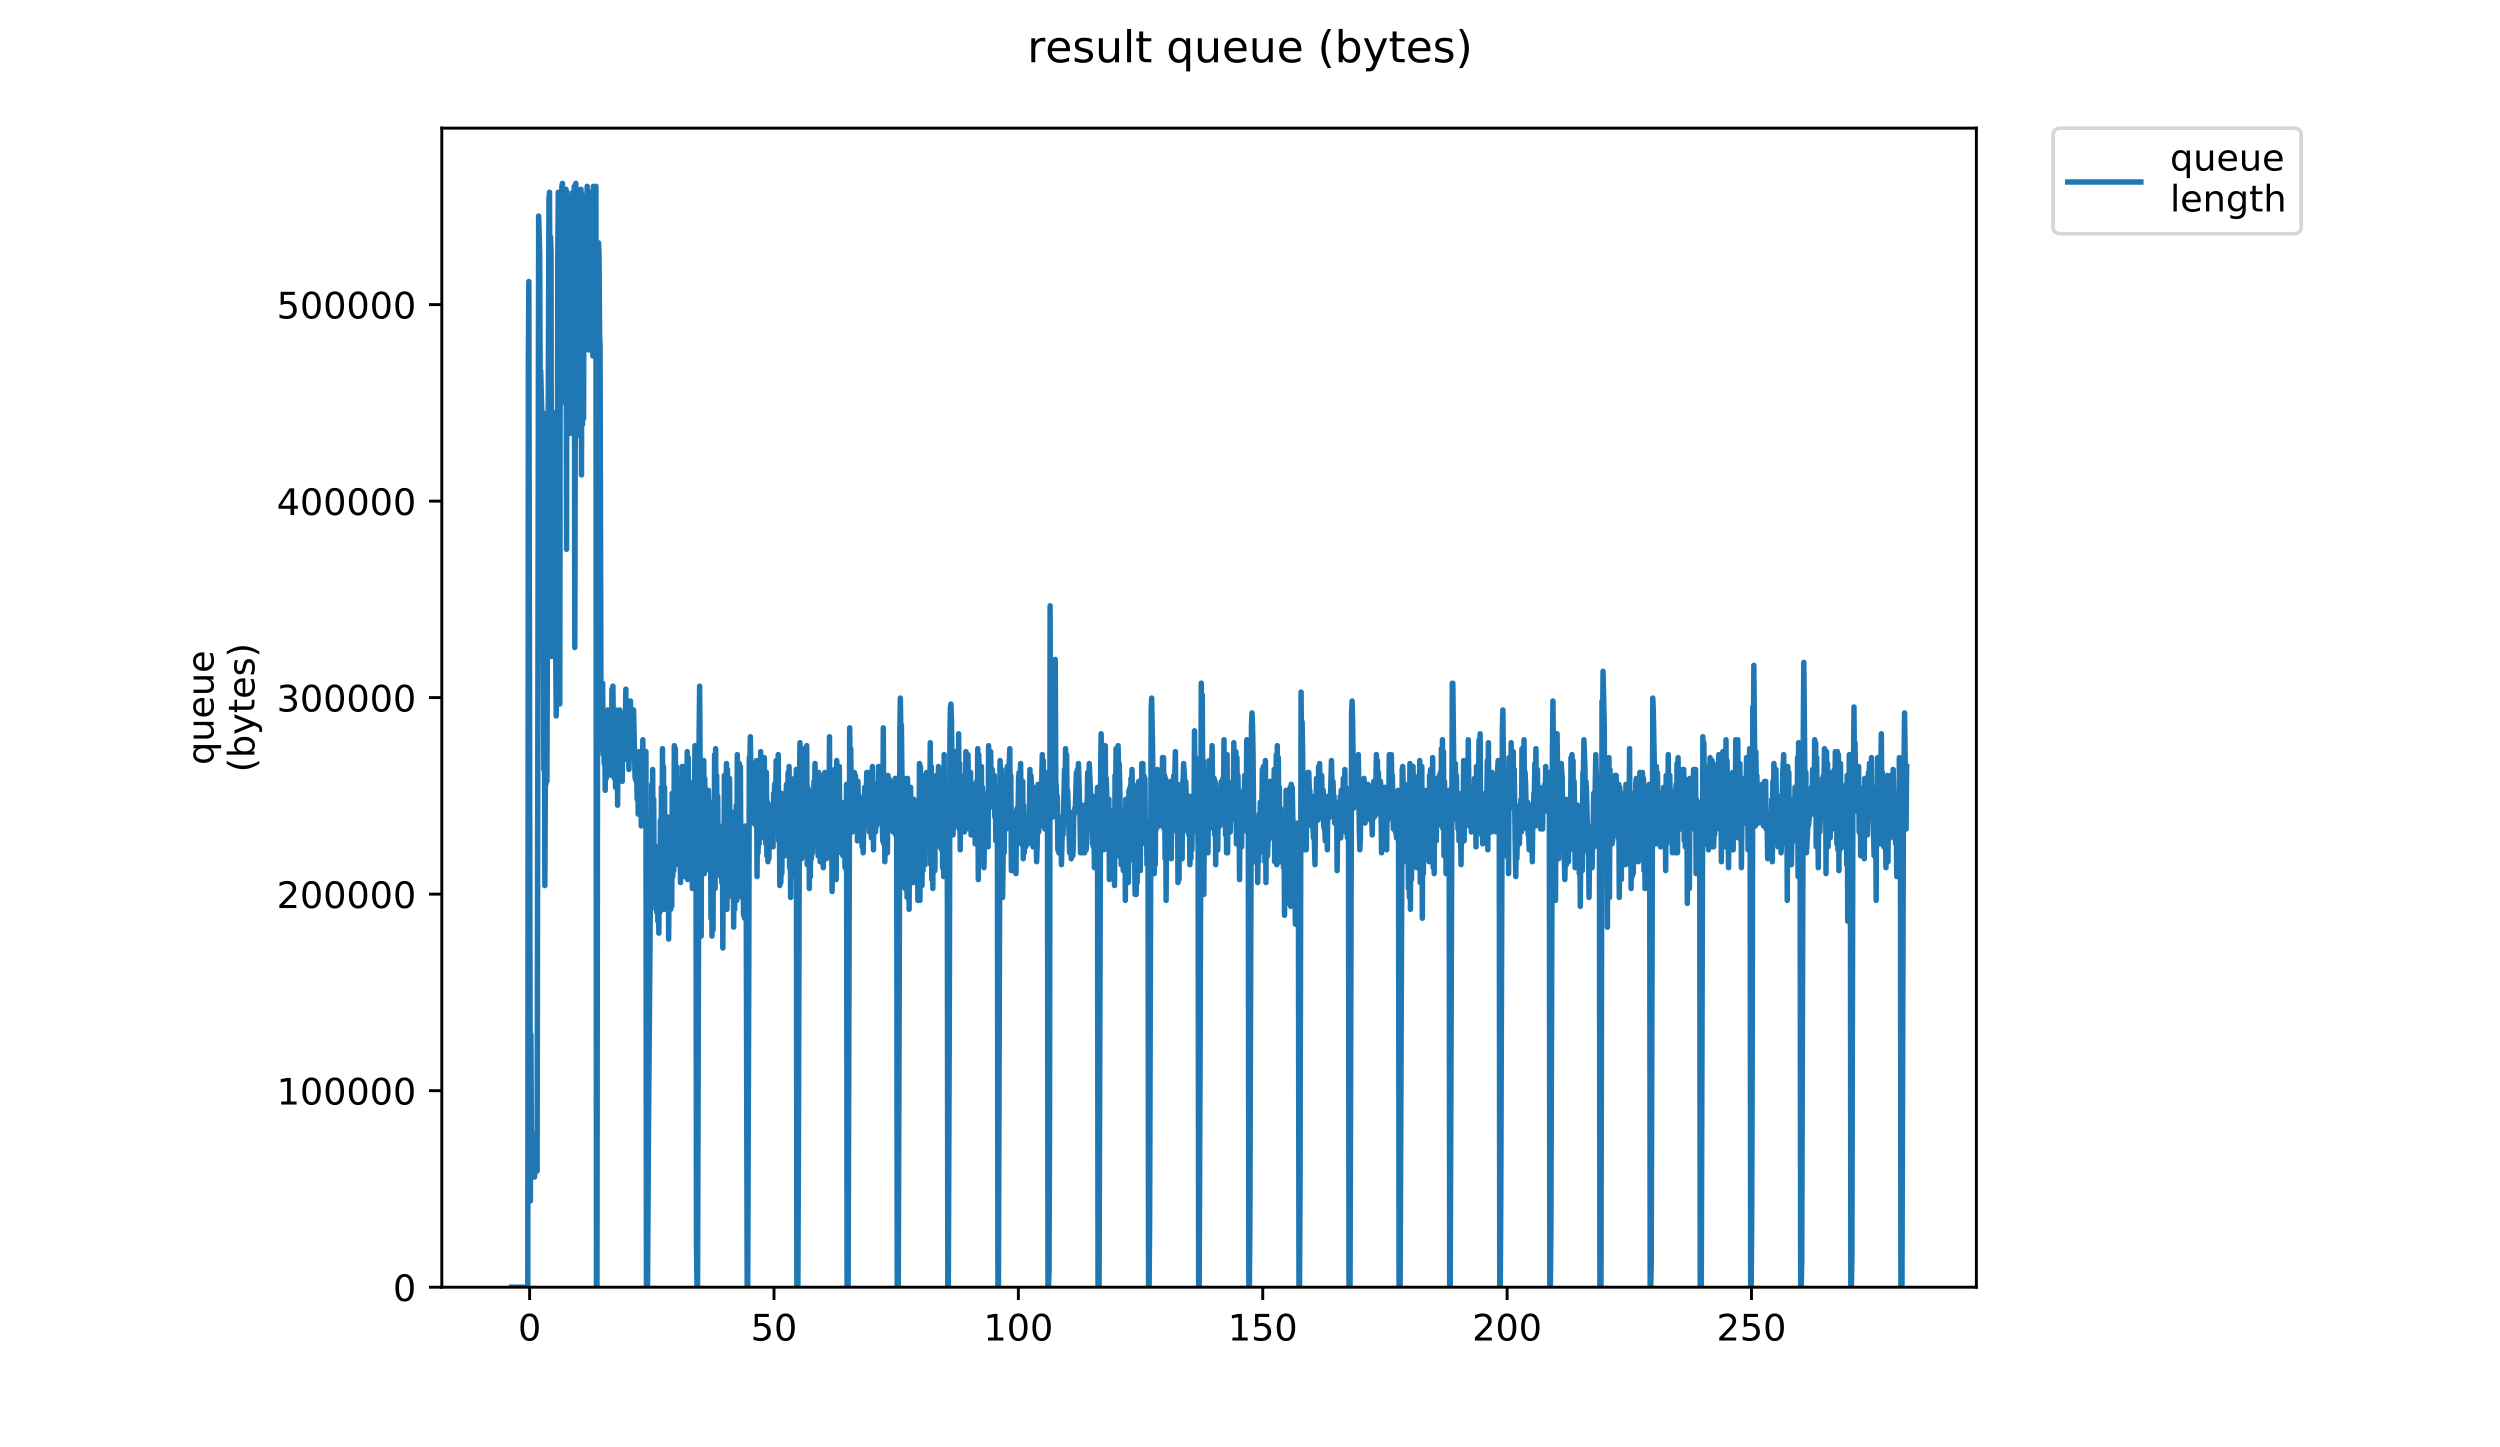 <?xml version="1.0" encoding="utf-8" standalone="no"?>
<!DOCTYPE svg PUBLIC "-//W3C//DTD SVG 1.1//EN"
  "http://www.w3.org/Graphics/SVG/1.1/DTD/svg11.dtd">
<!-- Created with matplotlib (https://matplotlib.org/) -->
<svg height="396pt" version="1.1" viewBox="0 0 684 396" width="684pt" xmlns="http://www.w3.org/2000/svg" xmlns:xlink="http://www.w3.org/1999/xlink">
 <defs>
  <style type="text/css">
*{stroke-linecap:butt;stroke-linejoin:round;}
  </style>
 </defs>
 <g id="figure_1">
  <g id="patch_1">
   <path d="M 0 396 
L 684 396 
L 684 0 
L 0 0 
z
" style="fill:#ffffff;"/>
  </g>
  <g id="axes_1">
   <g id="patch_2">
    <path d="M 120.879 352.174 
L 540.734 352.174 
L 540.734 35.062 
L 120.879 35.062 
z
" style="fill:#ffffff;"/>
   </g>
   <g id="matplotlib.axis_1">
    <g id="xtick_1">
     <g id="line2d_1">
      <defs>
       <path d="M 0 0 
L 0 3.5 
" id="m6f3bede839" style="stroke:#000000;stroke-width:0.8;"/>
      </defs>
      <g>
       <use style="stroke:#000000;stroke-width:0.8;" x="144.905" xlink:href="#m6f3bede839" y="352.174"/>
      </g>
     </g>
     <g id="text_1">
      <!-- 0 -->
      <defs>
       <path d="M 31.781 66.406 
Q 24.172 66.406 20.328 58.906 
Q 16.5 51.422 16.5 36.375 
Q 16.5 21.391 20.328 13.891 
Q 24.172 6.391 31.781 6.391 
Q 39.453 6.391 43.281 13.891 
Q 47.125 21.391 47.125 36.375 
Q 47.125 51.422 43.281 58.906 
Q 39.453 66.406 31.781 66.406 
z
M 31.781 74.219 
Q 44.047 74.219 50.516 64.516 
Q 56.984 54.828 56.984 36.375 
Q 56.984 17.969 50.516 8.266 
Q 44.047 -1.422 31.781 -1.422 
Q 19.531 -1.422 13.062 8.266 
Q 6.594 17.969 6.594 36.375 
Q 6.594 54.828 13.062 64.516 
Q 19.531 74.219 31.781 74.219 
z
" id="DejaVuSans-48"/>
      </defs>
      <g transform="translate(141.724 366.773)scale(0.1 -0.1)">
       <use xlink:href="#DejaVuSans-48"/>
      </g>
     </g>
    </g>
    <g id="xtick_2">
     <g id="line2d_2">
      <g>
       <use style="stroke:#000000;stroke-width:0.8;" x="211.765" xlink:href="#m6f3bede839" y="352.174"/>
      </g>
     </g>
     <g id="text_2">
      <!-- 50 -->
      <defs>
       <path d="M 10.797 72.906 
L 49.516 72.906 
L 49.516 64.594 
L 19.828 64.594 
L 19.828 46.734 
Q 21.969 47.469 24.109 47.828 
Q 26.266 48.188 28.422 48.188 
Q 40.625 48.188 47.75 41.5 
Q 54.891 34.812 54.891 23.391 
Q 54.891 11.625 47.562 5.094 
Q 40.234 -1.422 26.906 -1.422 
Q 22.312 -1.422 17.547 -0.641 
Q 12.797 0.141 7.719 1.703 
L 7.719 11.625 
Q 12.109 9.234 16.797 8.062 
Q 21.484 6.891 26.703 6.891 
Q 35.156 6.891 40.078 11.328 
Q 45.016 15.766 45.016 23.391 
Q 45.016 31 40.078 35.438 
Q 35.156 39.891 26.703 39.891 
Q 22.75 39.891 18.812 39.016 
Q 14.891 38.141 10.797 36.281 
z
" id="DejaVuSans-53"/>
      </defs>
      <g transform="translate(205.402 366.773)scale(0.1 -0.1)">
       <use xlink:href="#DejaVuSans-53"/>
       <use x="63.623" xlink:href="#DejaVuSans-48"/>
      </g>
     </g>
    </g>
    <g id="xtick_3">
     <g id="line2d_3">
      <g>
       <use style="stroke:#000000;stroke-width:0.8;" x="278.625" xlink:href="#m6f3bede839" y="352.174"/>
      </g>
     </g>
     <g id="text_3">
      <!-- 100 -->
      <defs>
       <path d="M 12.406 8.297 
L 28.516 8.297 
L 28.516 63.922 
L 10.984 60.406 
L 10.984 69.391 
L 28.422 72.906 
L 38.281 72.906 
L 38.281 8.297 
L 54.391 8.297 
L 54.391 0 
L 12.406 0 
z
" id="DejaVuSans-49"/>
      </defs>
      <g transform="translate(269.081 366.773)scale(0.1 -0.1)">
       <use xlink:href="#DejaVuSans-49"/>
       <use x="63.623" xlink:href="#DejaVuSans-48"/>
       <use x="127.246" xlink:href="#DejaVuSans-48"/>
      </g>
     </g>
    </g>
    <g id="xtick_4">
     <g id="line2d_4">
      <g>
       <use style="stroke:#000000;stroke-width:0.8;" x="345.485" xlink:href="#m6f3bede839" y="352.174"/>
      </g>
     </g>
     <g id="text_4">
      <!-- 150 -->
      <g transform="translate(335.942 366.773)scale(0.1 -0.1)">
       <use xlink:href="#DejaVuSans-49"/>
       <use x="63.623" xlink:href="#DejaVuSans-53"/>
       <use x="127.246" xlink:href="#DejaVuSans-48"/>
      </g>
     </g>
    </g>
    <g id="xtick_5">
     <g id="line2d_5">
      <g>
       <use style="stroke:#000000;stroke-width:0.8;" x="412.346" xlink:href="#m6f3bede839" y="352.174"/>
      </g>
     </g>
     <g id="text_5">
      <!-- 200 -->
      <defs>
       <path d="M 19.188 8.297 
L 53.609 8.297 
L 53.609 0 
L 7.328 0 
L 7.328 8.297 
Q 12.938 14.109 22.625 23.891 
Q 32.328 33.688 34.812 36.531 
Q 39.547 41.844 41.422 45.531 
Q 43.312 49.219 43.312 52.781 
Q 43.312 58.594 39.234 62.25 
Q 35.156 65.922 28.609 65.922 
Q 23.969 65.922 18.812 64.312 
Q 13.672 62.703 7.812 59.422 
L 7.812 69.391 
Q 13.766 71.781 18.938 73 
Q 24.125 74.219 28.422 74.219 
Q 39.75 74.219 46.484 68.547 
Q 53.219 62.891 53.219 53.422 
Q 53.219 48.922 51.531 44.891 
Q 49.859 40.875 45.406 35.406 
Q 44.188 33.984 37.641 27.219 
Q 31.109 20.453 19.188 8.297 
z
" id="DejaVuSans-50"/>
      </defs>
      <g transform="translate(402.802 366.773)scale(0.1 -0.1)">
       <use xlink:href="#DejaVuSans-50"/>
       <use x="63.623" xlink:href="#DejaVuSans-48"/>
       <use x="127.246" xlink:href="#DejaVuSans-48"/>
      </g>
     </g>
    </g>
    <g id="xtick_6">
     <g id="line2d_6">
      <g>
       <use style="stroke:#000000;stroke-width:0.8;" x="479.206" xlink:href="#m6f3bede839" y="352.174"/>
      </g>
     </g>
     <g id="text_6">
      <!-- 250 -->
      <g transform="translate(469.662 366.773)scale(0.1 -0.1)">
       <use xlink:href="#DejaVuSans-50"/>
       <use x="63.623" xlink:href="#DejaVuSans-53"/>
       <use x="127.246" xlink:href="#DejaVuSans-48"/>
      </g>
     </g>
    </g>
   </g>
   <g id="matplotlib.axis_2">
    <g id="ytick_1">
     <g id="line2d_7">
      <defs>
       <path d="M 0 0 
L -3.5 0 
" id="m15625fa809" style="stroke:#000000;stroke-width:0.8;"/>
      </defs>
      <g>
       <use style="stroke:#000000;stroke-width:0.8;" x="120.879" xlink:href="#m15625fa809" y="352.174"/>
      </g>
     </g>
     <g id="text_7">
      <!-- 0 -->
      <g transform="translate(107.516 355.973)scale(0.1 -0.1)">
       <use xlink:href="#DejaVuSans-48"/>
      </g>
     </g>
    </g>
    <g id="ytick_2">
     <g id="line2d_8">
      <g>
       <use style="stroke:#000000;stroke-width:0.8;" x="120.879" xlink:href="#m15625fa809" y="298.406"/>
      </g>
     </g>
     <g id="text_8">
      <!-- 100000 -->
      <g transform="translate(75.704 302.205)scale(0.1 -0.1)">
       <use xlink:href="#DejaVuSans-49"/>
       <use x="63.623" xlink:href="#DejaVuSans-48"/>
       <use x="127.246" xlink:href="#DejaVuSans-48"/>
       <use x="190.869" xlink:href="#DejaVuSans-48"/>
       <use x="254.492" xlink:href="#DejaVuSans-48"/>
       <use x="318.115" xlink:href="#DejaVuSans-48"/>
      </g>
     </g>
    </g>
    <g id="ytick_3">
     <g id="line2d_9">
      <g>
       <use style="stroke:#000000;stroke-width:0.8;" x="120.879" xlink:href="#m15625fa809" y="244.638"/>
      </g>
     </g>
     <g id="text_9">
      <!-- 200000 -->
      <g transform="translate(75.704 248.438)scale(0.1 -0.1)">
       <use xlink:href="#DejaVuSans-50"/>
       <use x="63.623" xlink:href="#DejaVuSans-48"/>
       <use x="127.246" xlink:href="#DejaVuSans-48"/>
       <use x="190.869" xlink:href="#DejaVuSans-48"/>
       <use x="254.492" xlink:href="#DejaVuSans-48"/>
       <use x="318.115" xlink:href="#DejaVuSans-48"/>
      </g>
     </g>
    </g>
    <g id="ytick_4">
     <g id="line2d_10">
      <g>
       <use style="stroke:#000000;stroke-width:0.8;" x="120.879" xlink:href="#m15625fa809" y="190.87"/>
      </g>
     </g>
     <g id="text_10">
      <!-- 300000 -->
      <defs>
       <path d="M 40.578 39.312 
Q 47.656 37.797 51.625 33 
Q 55.609 28.219 55.609 21.188 
Q 55.609 10.406 48.188 4.484 
Q 40.766 -1.422 27.094 -1.422 
Q 22.516 -1.422 17.656 -0.516 
Q 12.797 0.391 7.625 2.203 
L 7.625 11.719 
Q 11.719 9.328 16.594 8.109 
Q 21.484 6.891 26.812 6.891 
Q 36.078 6.891 40.938 10.547 
Q 45.797 14.203 45.797 21.188 
Q 45.797 27.641 41.281 31.266 
Q 36.766 34.906 28.719 34.906 
L 20.219 34.906 
L 20.219 43.016 
L 29.109 43.016 
Q 36.375 43.016 40.234 45.922 
Q 44.094 48.828 44.094 54.297 
Q 44.094 59.906 40.109 62.906 
Q 36.141 65.922 28.719 65.922 
Q 24.656 65.922 20.016 65.031 
Q 15.375 64.156 9.812 62.312 
L 9.812 71.094 
Q 15.438 72.656 20.344 73.438 
Q 25.25 74.219 29.594 74.219 
Q 40.828 74.219 47.359 69.109 
Q 53.906 64.016 53.906 55.328 
Q 53.906 49.266 50.438 45.094 
Q 46.969 40.922 40.578 39.312 
z
" id="DejaVuSans-51"/>
      </defs>
      <g transform="translate(75.704 194.67)scale(0.1 -0.1)">
       <use xlink:href="#DejaVuSans-51"/>
       <use x="63.623" xlink:href="#DejaVuSans-48"/>
       <use x="127.246" xlink:href="#DejaVuSans-48"/>
       <use x="190.869" xlink:href="#DejaVuSans-48"/>
       <use x="254.492" xlink:href="#DejaVuSans-48"/>
       <use x="318.115" xlink:href="#DejaVuSans-48"/>
      </g>
     </g>
    </g>
    <g id="ytick_5">
     <g id="line2d_11">
      <g>
       <use style="stroke:#000000;stroke-width:0.8;" x="120.879" xlink:href="#m15625fa809" y="137.103"/>
      </g>
     </g>
     <g id="text_11">
      <!-- 400000 -->
      <defs>
       <path d="M 37.797 64.312 
L 12.891 25.391 
L 37.797 25.391 
z
M 35.203 72.906 
L 47.609 72.906 
L 47.609 25.391 
L 58.016 25.391 
L 58.016 17.188 
L 47.609 17.188 
L 47.609 0 
L 37.797 0 
L 37.797 17.188 
L 4.891 17.188 
L 4.891 26.703 
z
" id="DejaVuSans-52"/>
      </defs>
      <g transform="translate(75.704 140.902)scale(0.1 -0.1)">
       <use xlink:href="#DejaVuSans-52"/>
       <use x="63.623" xlink:href="#DejaVuSans-48"/>
       <use x="127.246" xlink:href="#DejaVuSans-48"/>
       <use x="190.869" xlink:href="#DejaVuSans-48"/>
       <use x="254.492" xlink:href="#DejaVuSans-48"/>
       <use x="318.115" xlink:href="#DejaVuSans-48"/>
      </g>
     </g>
    </g>
    <g id="ytick_6">
     <g id="line2d_12">
      <g>
       <use style="stroke:#000000;stroke-width:0.8;" x="120.879" xlink:href="#m15625fa809" y="83.335"/>
      </g>
     </g>
     <g id="text_12">
      <!-- 500000 -->
      <g transform="translate(75.704 87.134)scale(0.1 -0.1)">
       <use xlink:href="#DejaVuSans-53"/>
       <use x="63.623" xlink:href="#DejaVuSans-48"/>
       <use x="127.246" xlink:href="#DejaVuSans-48"/>
       <use x="190.869" xlink:href="#DejaVuSans-48"/>
       <use x="254.492" xlink:href="#DejaVuSans-48"/>
       <use x="318.115" xlink:href="#DejaVuSans-48"/>
      </g>
     </g>
    </g>
    <g id="text_13">
     <!-- queue -->
     <defs>
      <path d="M 14.797 27.297 
Q 14.797 17.391 18.875 11.75 
Q 22.953 6.109 30.078 6.109 
Q 37.203 6.109 41.297 11.75 
Q 45.406 17.391 45.406 27.297 
Q 45.406 37.203 41.297 42.844 
Q 37.203 48.484 30.078 48.484 
Q 22.953 48.484 18.875 42.844 
Q 14.797 37.203 14.797 27.297 
z
M 45.406 8.203 
Q 42.578 3.328 38.25 0.953 
Q 33.938 -1.422 27.875 -1.422 
Q 17.969 -1.422 11.734 6.484 
Q 5.516 14.406 5.516 27.297 
Q 5.516 40.188 11.734 48.094 
Q 17.969 56 27.875 56 
Q 33.938 56 38.25 53.625 
Q 42.578 51.266 45.406 46.391 
L 45.406 54.688 
L 54.391 54.688 
L 54.391 -20.797 
L 45.406 -20.797 
z
" id="DejaVuSans-113"/>
      <path d="M 8.5 21.578 
L 8.5 54.688 
L 17.484 54.688 
L 17.484 21.922 
Q 17.484 14.156 20.5 10.266 
Q 23.531 6.391 29.594 6.391 
Q 36.859 6.391 41.078 11.031 
Q 45.312 15.672 45.312 23.688 
L 45.312 54.688 
L 54.297 54.688 
L 54.297 0 
L 45.312 0 
L 45.312 8.406 
Q 42.047 3.422 37.719 1 
Q 33.406 -1.422 27.688 -1.422 
Q 18.266 -1.422 13.375 4.438 
Q 8.5 10.297 8.5 21.578 
z
M 31.109 56 
z
" id="DejaVuSans-117"/>
      <path d="M 56.203 29.594 
L 56.203 25.203 
L 14.891 25.203 
Q 15.484 15.922 20.484 11.062 
Q 25.484 6.203 34.422 6.203 
Q 39.594 6.203 44.453 7.469 
Q 49.312 8.734 54.109 11.281 
L 54.109 2.781 
Q 49.266 0.734 44.188 -0.344 
Q 39.109 -1.422 33.891 -1.422 
Q 20.797 -1.422 13.156 6.188 
Q 5.516 13.812 5.516 26.812 
Q 5.516 40.234 12.766 48.109 
Q 20.016 56 32.328 56 
Q 43.359 56 49.781 48.891 
Q 56.203 41.797 56.203 29.594 
z
M 47.219 32.234 
Q 47.125 39.594 43.094 43.984 
Q 39.062 48.391 32.422 48.391 
Q 24.906 48.391 20.391 44.141 
Q 15.875 39.891 15.188 32.172 
z
" id="DejaVuSans-101"/>
     </defs>
     <g transform="translate(58.426 209.283)rotate(-90)scale(0.1 -0.1)">
      <use xlink:href="#DejaVuSans-113"/>
      <use x="63.477" xlink:href="#DejaVuSans-117"/>
      <use x="126.855" xlink:href="#DejaVuSans-101"/>
      <use x="188.379" xlink:href="#DejaVuSans-117"/>
      <use x="251.758" xlink:href="#DejaVuSans-101"/>
     </g>
     <!-- (bytes) -->
     <defs>
      <path d="M 31 75.875 
Q 24.469 64.656 21.281 53.656 
Q 18.109 42.672 18.109 31.391 
Q 18.109 20.125 21.312 9.062 
Q 24.516 -2 31 -13.188 
L 23.188 -13.188 
Q 15.875 -1.703 12.234 9.375 
Q 8.594 20.453 8.594 31.391 
Q 8.594 42.281 12.203 53.312 
Q 15.828 64.359 23.188 75.875 
z
" id="DejaVuSans-40"/>
      <path d="M 48.688 27.297 
Q 48.688 37.203 44.609 42.844 
Q 40.531 48.484 33.406 48.484 
Q 26.266 48.484 22.188 42.844 
Q 18.109 37.203 18.109 27.297 
Q 18.109 17.391 22.188 11.75 
Q 26.266 6.109 33.406 6.109 
Q 40.531 6.109 44.609 11.75 
Q 48.688 17.391 48.688 27.297 
z
M 18.109 46.391 
Q 20.953 51.266 25.266 53.625 
Q 29.594 56 35.594 56 
Q 45.562 56 51.781 48.094 
Q 58.016 40.188 58.016 27.297 
Q 58.016 14.406 51.781 6.484 
Q 45.562 -1.422 35.594 -1.422 
Q 29.594 -1.422 25.266 0.953 
Q 20.953 3.328 18.109 8.203 
L 18.109 0 
L 9.078 0 
L 9.078 75.984 
L 18.109 75.984 
z
" id="DejaVuSans-98"/>
      <path d="M 32.172 -5.078 
Q 28.375 -14.844 24.75 -17.812 
Q 21.141 -20.797 15.094 -20.797 
L 7.906 -20.797 
L 7.906 -13.281 
L 13.188 -13.281 
Q 16.891 -13.281 18.938 -11.516 
Q 21 -9.766 23.484 -3.219 
L 25.094 0.875 
L 2.984 54.688 
L 12.5 54.688 
L 29.594 11.922 
L 46.688 54.688 
L 56.203 54.688 
z
" id="DejaVuSans-121"/>
      <path d="M 18.312 70.219 
L 18.312 54.688 
L 36.812 54.688 
L 36.812 47.703 
L 18.312 47.703 
L 18.312 18.016 
Q 18.312 11.328 20.141 9.422 
Q 21.969 7.516 27.594 7.516 
L 36.812 7.516 
L 36.812 0 
L 27.594 0 
Q 17.188 0 13.234 3.875 
Q 9.281 7.766 9.281 18.016 
L 9.281 47.703 
L 2.688 47.703 
L 2.688 54.688 
L 9.281 54.688 
L 9.281 70.219 
z
" id="DejaVuSans-116"/>
      <path d="M 44.281 53.078 
L 44.281 44.578 
Q 40.484 46.531 36.375 47.5 
Q 32.281 48.484 27.875 48.484 
Q 21.188 48.484 17.844 46.438 
Q 14.5 44.391 14.5 40.281 
Q 14.5 37.156 16.891 35.375 
Q 19.281 33.594 26.516 31.984 
L 29.594 31.297 
Q 39.156 29.25 43.188 25.516 
Q 47.219 21.781 47.219 15.094 
Q 47.219 7.469 41.188 3.016 
Q 35.156 -1.422 24.609 -1.422 
Q 20.219 -1.422 15.453 -0.562 
Q 10.688 0.297 5.422 2 
L 5.422 11.281 
Q 10.406 8.688 15.234 7.391 
Q 20.062 6.109 24.812 6.109 
Q 31.156 6.109 34.562 8.281 
Q 37.984 10.453 37.984 14.406 
Q 37.984 18.062 35.516 20.016 
Q 33.062 21.969 24.703 23.781 
L 21.578 24.516 
Q 13.234 26.266 9.516 29.906 
Q 5.812 33.547 5.812 39.891 
Q 5.812 47.609 11.281 51.797 
Q 16.75 56 26.812 56 
Q 31.781 56 36.172 55.266 
Q 40.578 54.547 44.281 53.078 
z
" id="DejaVuSans-115"/>
      <path d="M 8.016 75.875 
L 15.828 75.875 
Q 23.141 64.359 26.781 53.312 
Q 30.422 42.281 30.422 31.391 
Q 30.422 20.453 26.781 9.375 
Q 23.141 -1.703 15.828 -13.188 
L 8.016 -13.188 
Q 14.5 -2 17.703 9.062 
Q 20.906 20.125 20.906 31.391 
Q 20.906 42.672 17.703 53.656 
Q 14.5 64.656 8.016 75.875 
z
" id="DejaVuSans-41"/>
     </defs>
     <g transform="translate(69.624 211.295)rotate(-90)scale(0.1 -0.1)">
      <use xlink:href="#DejaVuSans-40"/>
      <use x="39.014" xlink:href="#DejaVuSans-98"/>
      <use x="102.49" xlink:href="#DejaVuSans-121"/>
      <use x="161.67" xlink:href="#DejaVuSans-116"/>
      <use x="200.879" xlink:href="#DejaVuSans-101"/>
      <use x="262.402" xlink:href="#DejaVuSans-115"/>
      <use x="314.502" xlink:href="#DejaVuSans-41"/>
     </g>
    </g>
   </g>
   <g id="line2d_13">
    <path clip-path="url(#p60975a9bfa)" d="M 139.963 352.174 
L 144.407 352.174 
L 144.548 99.82 
L 144.69 77.027 
L 145.113 328.567 
L 145.253 282.98 
L 145.394 312.286 
L 145.536 309.844 
L 145.677 313.914 
L 145.819 313.914 
L 146.244 322.054 
L 146.527 317.17 
L 146.668 318.798 
L 146.809 309.844 
L 146.952 320.426 
L 147.375 59.118 
L 147.658 69.7 
L 147.8 108.774 
L 147.941 101.448 
L 148.223 112.845 
L 148.364 135.638 
L 148.505 112.845 
L 148.787 210.53 
L 148.928 188.551 
L 149.07 242.278 
L 149.211 213.786 
L 149.352 214.6 
L 149.493 187.737 
L 149.635 213.747 
L 150.199 54.233 
L 150.34 52.605 
L 150.481 83.539 
L 150.623 64.816 
L 150.764 68.851 
L 150.907 179.596 
L 151.19 120.171 
L 151.331 112.845 
L 151.472 125.055 
L 151.613 123.427 
L 152.18 195.877 
L 152.463 163.315 
L 152.604 70.514 
L 152.745 52.605 
L 152.886 77.027 
L 153.027 57.489 
L 153.167 192.621 
L 153.308 53.419 
L 153.449 65.63 
L 153.59 92.493 
L 153.731 50.977 
L 153.872 50.163 
L 154.013 73.77 
L 154.154 53.419 
L 154.296 53.419 
L 154.579 56.675 
L 154.721 110.402 
L 154.862 51.791 
L 155.003 150.291 
L 155.144 52.605 
L 155.285 55.047 
L 155.426 72.956 
L 155.567 62.374 
L 155.71 72.956 
L 155.992 118.543 
L 156.134 71.328 
L 156.416 89.237 
L 156.557 89.237 
L 156.698 52.605 
L 156.838 114.473 
L 156.98 61.56 
L 157.121 50.977 
L 157.263 177.154 
L 157.545 50.163 
L 157.687 119.357 
L 157.97 51.791 
L 158.112 88.423 
L 158.253 53.419 
L 158.394 77.792 
L 158.535 52.605 
L 158.676 110.402 
L 158.958 51.791 
L 159.099 129.94 
L 159.239 54.233 
L 159.38 116.101 
L 159.522 53.419 
L 159.662 114.473 
L 159.803 68.073 
L 159.945 76.213 
L 160.087 55.047 
L 160.229 56.675 
L 160.37 55.047 
L 160.511 62.374 
L 160.651 50.977 
L 160.792 72.142 
L 160.932 55.047 
L 161.073 95.75 
L 161.214 52.605 
L 161.354 85.981 
L 161.495 52.605 
L 161.636 55.861 
L 161.778 63.188 
L 161.919 58.304 
L 162.061 63.188 
L 162.201 97.378 
L 162.342 50.977 
L 162.483 85.981 
L 162.623 52.605 
L 162.764 64.816 
L 162.905 64.002 
L 163.046 50.977 
L 163.189 352.174 
L 163.331 352.174 
L 163.614 68.886 
L 163.755 66.444 
L 163.896 69.7 
L 164.037 90.865 
L 164.177 94.936 
L 164.46 204.832 
L 164.601 189.365 
L 164.741 202.39 
L 164.882 186.923 
L 165.022 206.46 
L 165.163 195.063 
L 165.304 208.902 
L 165.444 199.133 
L 165.585 216.228 
L 165.726 198.319 
L 165.868 212.972 
L 166.008 203.204 
L 166.15 208.902 
L 166.291 194.249 
L 166.432 202.39 
L 166.573 199.133 
L 166.713 208.088 
L 166.854 195.877 
L 166.996 209.716 
L 167.137 200.764 
L 167.278 212.158 
L 167.419 188.551 
L 167.56 210.53 
L 167.701 187.737 
L 167.842 204.018 
L 167.983 194.969 
L 168.124 212.972 
L 168.266 199.948 
L 168.407 215.414 
L 168.548 194.249 
L 168.689 205.646 
L 168.831 195.063 
L 168.974 220.299 
L 169.115 199.133 
L 169.256 198.319 
L 169.397 212.158 
L 169.537 194.249 
L 169.82 206.46 
L 169.96 204.832 
L 170.101 201.576 
L 170.242 213.786 
L 170.383 198.319 
L 170.523 197.505 
L 170.665 195.063 
L 170.806 207.274 
L 170.946 195.063 
L 171.088 198.319 
L 171.229 188.551 
L 171.369 205.646 
L 171.511 201.576 
L 171.652 203.204 
L 171.793 208.088 
L 171.934 203.204 
L 172.075 210.53 
L 172.216 201.576 
L 172.357 202.39 
L 172.498 191.807 
L 172.639 203.204 
L 172.78 194.249 
L 172.921 198.319 
L 173.202 199.948 
L 173.343 194.249 
L 173.766 212.972 
L 173.906 209.716 
L 174.047 213.786 
L 174.187 211.344 
L 174.328 218.671 
L 174.469 207.274 
L 174.609 222.741 
L 174.75 205.646 
L 174.891 209.716 
L 175.032 208.088 
L 175.173 213.786 
L 175.314 212.158 
L 175.455 225.997 
L 175.596 210.53 
L 175.737 217.043 
L 175.878 202.39 
L 176.019 212.158 
L 176.16 209.716 
L 176.303 215.414 
L 176.444 210.53 
L 176.584 212.972 
L 176.725 205.646 
L 176.866 352.174 
L 177.163 352.174 
L 177.444 306.588 
L 178.008 237.394 
L 178.149 248.79 
L 178.29 214.6 
L 178.431 245.534 
L 178.572 210.53 
L 178.712 247.162 
L 178.853 218.671 
L 178.995 243.092 
L 179.136 234.137 
L 179.418 244.72 
L 179.559 237.394 
L 179.7 249.604 
L 179.841 231.695 
L 179.982 252.046 
L 180.123 234.952 
L 180.263 255.303 
L 180.405 234.952 
L 180.546 249.604 
L 180.687 224.369 
L 180.828 248.79 
L 180.969 215.414 
L 181.11 245.534 
L 181.251 204.832 
L 181.391 243.092 
L 181.532 209.716 
L 181.674 248.79 
L 181.816 215.414 
L 181.957 241.464 
L 182.097 226.811 
L 182.238 236.58 
L 182.378 236.58 
L 182.519 231.695 
L 182.66 244.72 
L 182.801 223.555 
L 182.942 256.923 
L 183.084 236.58 
L 183.225 247.162 
L 183.365 225.997 
L 183.506 248.79 
L 183.647 246.348 
L 183.787 247.976 
L 183.928 217.043 
L 184.069 239.836 
L 184.21 226.811 
L 184.351 238.203 
L 184.493 204.018 
L 184.634 232.509 
L 184.776 204.832 
L 184.917 234.952 
L 185.058 209.716 
L 185.199 234.137 
L 185.34 212.972 
L 185.621 236.58 
L 185.763 227.625 
L 185.904 236.58 
L 186.045 223.555 
L 186.185 241.464 
L 186.327 218.671 
L 186.467 231.695 
L 186.608 209.716 
L 186.749 232.509 
L 186.89 209.716 
L 187.032 239.836 
L 187.174 214.6 
L 187.315 233.323 
L 187.456 211.344 
L 187.596 234.137 
L 187.737 211.344 
L 187.878 237.394 
L 188.019 205.646 
L 188.159 240.65 
L 188.3 207.274 
L 188.441 229.253 
L 188.581 213.786 
L 188.862 226.811 
L 189.004 222.741 
L 189.146 236.58 
L 189.287 220.299 
L 189.428 243.092 
L 189.569 217.857 
L 189.71 235.766 
L 189.851 217.043 
L 189.992 225.997 
L 190.133 204.018 
L 190.273 219.484 
L 190.414 219.484 
L 190.555 340.778 
L 190.701 352.174 
L 190.85 352.174 
L 191.278 200.764 
L 191.42 187.737 
L 191.843 256.117 
L 191.983 213.786 
L 192.124 238.203 
L 192.265 211.344 
L 192.407 233.323 
L 192.548 208.088 
L 192.688 239.022 
L 192.829 212.972 
L 192.969 238.203 
L 193.11 216.228 
L 193.251 234.137 
L 193.392 221.927 
L 193.532 237.394 
L 193.815 216.228 
L 193.956 227.625 
L 194.097 224.369 
L 194.238 236.58 
L 194.378 219.484 
L 194.519 251.232 
L 194.66 221.927 
L 194.801 256.117 
L 194.942 225.183 
L 195.085 254.489 
L 195.23 220.299 
L 195.373 242.278 
L 195.514 206.46 
L 195.655 243.092 
L 195.795 204.832 
L 195.936 231.695 
L 196.077 212.158 
L 196.218 234.137 
L 196.359 217.857 
L 196.5 239.022 
L 196.641 228.439 
L 196.782 232.509 
L 197.063 226.811 
L 197.204 239.836 
L 197.344 234.137 
L 197.486 241.464 
L 197.626 225.997 
L 197.768 259.373 
L 197.909 225.997 
L 198.049 243.906 
L 198.19 212.158 
L 198.33 245.534 
L 198.471 213.786 
L 198.612 240.65 
L 198.752 208.902 
L 198.893 248.79 
L 199.035 210.53 
L 199.177 245.534 
L 199.318 214.6 
L 199.458 244.72 
L 199.599 212.972 
L 199.74 230.881 
L 199.881 224.369 
L 200.022 238.203 
L 200.163 230.067 
L 200.303 230.067 
L 200.445 239.022 
L 200.587 230.067 
L 200.729 253.675 
L 200.872 228.439 
L 201.015 248.79 
L 201.158 221.927 
L 201.299 244.72 
L 201.441 220.299 
L 201.583 246.348 
L 201.724 206.46 
L 201.866 239.836 
L 202.008 211.344 
L 202.15 241.464 
L 202.292 208.902 
L 202.433 239.836 
L 202.575 209.716 
L 202.717 240.65 
L 202.859 226.811 
L 203 245.534 
L 203.284 235.766 
L 203.427 250.418 
L 203.569 231.695 
L 203.711 251.232 
L 203.852 225.997 
L 203.993 251.232 
L 204.134 231.695 
L 204.425 352.174 
L 204.574 352.174 
L 204.862 266.699 
L 205.003 207.274 
L 205.145 209.716 
L 205.287 201.576 
L 205.428 209.716 
L 205.569 211.344 
L 205.71 223.555 
L 205.853 225.183 
L 205.994 219.484 
L 206.135 222.741 
L 206.276 208.902 
L 206.56 221.927 
L 206.701 217.857 
L 206.842 225.997 
L 206.984 208.088 
L 207.127 239.836 
L 207.269 216.228 
L 207.41 233.323 
L 207.553 222.741 
L 207.696 230.881 
L 207.842 223.555 
L 207.983 227.625 
L 208.125 205.646 
L 208.266 229.253 
L 208.407 222.741 
L 208.548 226.811 
L 208.69 221.927 
L 208.83 221.113 
L 209.112 207.274 
L 209.253 217.043 
L 209.395 217.043 
L 209.535 230.881 
L 209.676 211.344 
L 209.818 234.137 
L 209.959 219.484 
L 210.1 235.766 
L 210.241 224.369 
L 210.383 234.952 
L 210.524 221.113 
L 210.666 229.253 
L 210.806 221.927 
L 210.947 229.253 
L 211.09 220.299 
L 211.513 231.695 
L 211.654 217.043 
L 211.795 223.555 
L 211.936 214.6 
L 212.077 226.811 
L 212.36 208.088 
L 212.502 221.927 
L 212.643 214.6 
L 212.784 223.555 
L 212.925 206.46 
L 213.067 230.067 
L 213.208 217.857 
L 213.348 242.278 
L 213.489 225.997 
L 213.629 241.464 
L 213.772 217.043 
L 213.913 239.022 
L 214.055 221.927 
L 214.195 233.323 
L 214.336 217.857 
L 214.619 221.113 
L 214.761 234.137 
L 215.043 218.671 
L 215.186 214.6 
L 215.328 214.6 
L 215.47 222.741 
L 215.611 211.344 
L 215.753 234.137 
L 215.894 209.716 
L 216.035 237.394 
L 216.175 216.228 
L 216.316 245.534 
L 216.457 224.369 
L 216.599 239.836 
L 216.74 222.741 
L 216.882 239.022 
L 217.023 226.811 
L 217.165 224.369 
L 217.307 212.972 
L 217.448 225.183 
L 217.591 224.369 
L 217.732 219.484 
L 217.875 210.53 
L 218.016 352.174 
L 218.3 352.174 
L 218.444 315.542 
L 218.736 212.972 
L 218.877 203.204 
L 219.301 234.952 
L 219.443 222.741 
L 219.585 227.625 
L 219.727 208.902 
L 219.869 225.997 
L 220.011 204.832 
L 220.153 217.857 
L 220.295 209.716 
L 220.436 234.137 
L 220.72 204.018 
L 220.862 236.58 
L 221.004 215.414 
L 221.146 235.766 
L 221.287 216.228 
L 221.429 243.092 
L 221.57 224.369 
L 221.712 239.836 
L 221.853 225.997 
L 221.995 234.952 
L 222.137 229.253 
L 222.278 233.323 
L 222.42 220.299 
L 222.562 231.695 
L 222.704 213.786 
L 222.845 221.113 
L 222.987 208.902 
L 223.128 218.671 
L 223.269 215.414 
L 223.411 217.043 
L 223.552 231.695 
L 223.694 213.786 
L 223.835 234.137 
L 223.977 211.344 
L 224.118 231.695 
L 224.259 222.741 
L 224.401 235.766 
L 224.543 212.158 
L 224.684 233.323 
L 224.825 224.369 
L 225.25 237.394 
L 225.391 221.113 
L 225.533 229.253 
L 225.674 211.344 
L 225.816 224.369 
L 225.957 212.905 
L 226.099 234.952 
L 226.24 217.857 
L 226.382 222.741 
L 226.523 222.741 
L 226.664 218.671 
L 226.806 227.625 
L 226.947 201.576 
L 227.089 229.253 
L 227.232 217.043 
L 227.376 234.137 
L 227.517 222.741 
L 227.659 243.906 
L 227.8 224.369 
L 227.942 233.323 
L 228.084 230.067 
L 228.226 239.836 
L 228.367 210.53 
L 228.509 223.555 
L 228.65 215.414 
L 228.791 240.65 
L 228.932 208.088 
L 229.214 217.043 
L 229.356 219.484 
L 229.497 224.369 
L 229.637 209.716 
L 229.779 231.695 
L 229.921 220.299 
L 230.062 233.323 
L 230.203 219.484 
L 230.345 233.323 
L 230.486 221.113 
L 230.627 234.137 
L 230.769 223.555 
L 230.911 232.509 
L 231.052 224.369 
L 231.194 237.394 
L 231.334 219.484 
L 231.475 227.625 
L 231.617 214.6 
L 231.758 352.174 
L 232.052 352.174 
L 232.476 199.133 
L 232.617 212.972 
L 232.758 204.832 
L 233.041 227.625 
L 233.182 227.625 
L 233.465 220.299 
L 233.607 221.113 
L 233.748 211.344 
L 233.89 221.927 
L 234.031 212.158 
L 234.172 213.786 
L 234.313 218.671 
L 234.454 214.6 
L 234.596 230.067 
L 234.737 213.786 
L 234.878 221.113 
L 235.02 217.857 
L 235.302 228.439 
L 235.443 219.484 
L 235.585 225.997 
L 235.727 221.927 
L 235.871 231.695 
L 236.013 225.183 
L 236.154 233.323 
L 236.58 215.414 
L 236.721 215.414 
L 236.862 224.369 
L 237.145 211.344 
L 237.286 220.299 
L 237.428 220.299 
L 237.569 225.183 
L 237.709 211.344 
L 237.851 227.625 
L 237.991 217.043 
L 238.274 225.183 
L 238.415 229.253 
L 238.558 223.555 
L 238.699 209.716 
L 238.982 232.509 
L 239.123 219.484 
L 239.264 217.043 
L 239.548 227.625 
L 239.689 214.6 
L 239.831 225.997 
L 239.972 221.927 
L 240.114 225.183 
L 240.254 220.299 
L 240.395 209.716 
L 240.536 220.299 
L 240.677 209.716 
L 240.819 221.927 
L 240.96 214.6 
L 241.101 223.555 
L 241.243 220.299 
L 241.525 230.067 
L 241.667 199.133 
L 241.808 230.881 
L 241.95 212.972 
L 242.091 235.766 
L 242.374 220.299 
L 242.515 217.857 
L 242.656 217.857 
L 242.797 233.323 
L 242.939 212.158 
L 243.081 224.369 
L 243.223 212.972 
L 243.364 215.414 
L 243.505 213.786 
L 243.645 213.786 
L 243.786 221.927 
L 243.927 215.414 
L 244.209 221.927 
L 244.35 227.625 
L 244.633 217.043 
L 244.774 225.997 
L 244.915 212.972 
L 245.056 228.439 
L 245.197 212.972 
L 245.338 221.927 
L 245.479 352.174 
L 245.772 352.174 
L 246.055 261.001 
L 246.197 199.948 
L 246.337 190.993 
L 246.478 200.764 
L 246.619 198.319 
L 246.902 224.369 
L 247.043 221.927 
L 247.184 222.741 
L 247.326 221.927 
L 247.467 212.972 
L 247.608 243.092 
L 247.748 221.927 
L 247.889 239.022 
L 248.03 220.299 
L 248.171 245.534 
L 248.312 212.972 
L 248.452 245.534 
L 248.595 219.484 
L 248.737 248.79 
L 248.878 215.414 
L 249.019 239.022 
L 249.159 215.414 
L 249.301 239.836 
L 249.442 221.113 
L 249.584 240.65 
L 249.725 221.113 
L 249.867 241.464 
L 250.008 218.671 
L 250.149 227.625 
L 250.29 220.299 
L 250.431 230.881 
L 250.714 226.811 
L 250.854 236.58 
L 250.995 225.183 
L 251.136 246.348 
L 251.277 219.484 
L 251.417 239.022 
L 251.558 208.902 
L 251.699 246.348 
L 251.839 209.716 
L 251.98 242.278 
L 252.121 212.972 
L 252.263 242.278 
L 252.404 212.158 
L 252.545 238.203 
L 252.686 213.786 
L 252.827 225.997 
L 252.968 218.671 
L 253.108 236.58 
L 253.249 213.786 
L 253.39 225.183 
L 253.53 211.344 
L 253.671 222.741 
L 253.811 212.972 
L 253.953 224.369 
L 254.094 225.997 
L 254.235 214.6 
L 254.376 225.997 
L 254.517 203.204 
L 254.658 236.58 
L 254.799 209.716 
L 254.939 240.65 
L 255.08 212.972 
L 255.221 243.092 
L 255.362 214.6 
L 255.503 236.58 
L 255.644 215.414 
L 255.784 238.203 
L 255.925 217.857 
L 256.066 226.811 
L 256.206 212.158 
L 256.35 227.625 
L 256.491 213.786 
L 256.633 216.228 
L 256.774 209.716 
L 256.915 216.228 
L 257.056 216.228 
L 257.197 231.695 
L 257.338 223.555 
L 257.479 225.997 
L 257.619 232.509 
L 257.76 215.414 
L 257.901 237.394 
L 258.042 213.786 
L 258.183 239.836 
L 258.324 206.46 
L 258.464 237.394 
L 258.605 215.414 
L 258.746 234.137 
L 258.886 215.414 
L 259.027 237.394 
L 259.168 219.484 
L 259.317 352.174 
L 259.465 352.174 
L 259.752 272.398 
L 259.893 201.576 
L 260.034 193.435 
L 260.174 192.621 
L 260.315 196.691 
L 260.597 219.484 
L 260.739 228.439 
L 260.879 225.183 
L 261.02 206.46 
L 261.161 223.555 
L 261.301 205.646 
L 261.442 225.997 
L 261.583 213.786 
L 261.724 222.741 
L 261.865 222.741 
L 262.006 208.088 
L 262.147 217.043 
L 262.289 200.764 
L 262.43 226.811 
L 262.571 208.902 
L 262.712 232.509 
L 262.854 214.6 
L 262.995 221.927 
L 263.137 216.228 
L 263.278 226.811 
L 263.42 221.927 
L 263.561 221.927 
L 263.703 221.113 
L 263.844 227.625 
L 263.986 212.158 
L 264.128 221.113 
L 264.27 205.646 
L 264.411 226.811 
L 264.553 214.6 
L 264.694 218.671 
L 264.835 206.46 
L 265.117 222.741 
L 265.258 212.972 
L 265.399 224.369 
L 265.54 211.344 
L 265.681 228.439 
L 265.823 215.414 
L 265.965 223.555 
L 266.106 219.484 
L 266.247 223.555 
L 266.387 221.113 
L 266.528 214.6 
L 266.81 230.881 
L 266.951 215.414 
L 267.092 230.067 
L 267.234 213.786 
L 267.376 221.927 
L 267.516 204.832 
L 267.657 240.65 
L 267.799 206.46 
L 267.941 215.414 
L 268.082 212.972 
L 268.365 220.299 
L 268.507 209.716 
L 268.648 232.509 
L 268.789 215.414 
L 268.93 225.997 
L 269.072 217.043 
L 269.213 237.394 
L 269.497 217.857 
L 269.639 217.857 
L 269.922 221.927 
L 270.063 230.067 
L 270.204 222.741 
L 270.344 231.695 
L 270.485 204.018 
L 270.625 219.484 
L 270.766 212.972 
L 270.908 218.671 
L 271.049 205.646 
L 271.19 218.671 
L 271.331 218.671 
L 271.472 210.53 
L 271.614 217.857 
L 271.754 217.857 
L 271.895 221.113 
L 272.036 212.158 
L 272.177 223.555 
L 272.319 217.857 
L 272.46 230.067 
L 272.742 219.484 
L 272.883 222.741 
L 273.027 352.174 
L 273.175 352.174 
L 273.607 208.088 
L 273.888 215.414 
L 274.03 210.53 
L 274.312 245.534 
L 274.594 224.369 
L 274.735 233.323 
L 274.876 221.927 
L 275.017 221.927 
L 275.298 226.811 
L 275.58 209.716 
L 275.721 213.786 
L 275.862 225.183 
L 276.003 211.344 
L 276.284 204.832 
L 276.425 222.741 
L 276.566 212.158 
L 276.708 238.203 
L 276.849 223.555 
L 276.99 234.952 
L 277.131 230.881 
L 277.271 238.203 
L 277.553 228.439 
L 277.694 231.695 
L 277.835 230.067 
L 277.977 239.022 
L 278.118 221.927 
L 278.259 221.113 
L 278.4 221.113 
L 278.541 222.741 
L 278.682 212.972 
L 278.823 211.344 
L 278.964 222.741 
L 279.246 208.902 
L 279.387 230.881 
L 279.528 219.484 
L 279.67 230.067 
L 279.812 213.786 
L 279.953 234.952 
L 280.094 220.299 
L 280.235 233.323 
L 280.375 228.439 
L 280.516 229.253 
L 280.657 231.695 
L 280.939 229.253 
L 281.079 225.183 
L 281.22 230.881 
L 281.36 223.555 
L 281.502 223.555 
L 281.643 224.369 
L 281.784 210.53 
L 281.924 223.555 
L 282.067 212.158 
L 282.491 219.484 
L 282.632 231.695 
L 282.773 215.414 
L 282.914 230.067 
L 283.055 218.671 
L 283.196 225.997 
L 283.337 220.299 
L 283.618 235.766 
L 283.759 231.695 
L 284.043 214.6 
L 284.183 227.625 
L 284.466 217.043 
L 284.608 215.414 
L 284.75 225.997 
L 285.031 212.972 
L 285.171 206.46 
L 285.312 221.113 
L 285.454 208.088 
L 285.595 221.113 
L 285.736 212.158 
L 285.877 226.811 
L 286.019 211.344 
L 286.16 226.811 
L 286.301 221.113 
L 286.441 226.811 
L 286.582 218.671 
L 286.724 352.174 
L 286.868 352.174 
L 287.016 348.104 
L 287.156 307.402 
L 287.306 165.758 
L 287.447 209.716 
L 287.588 196.691 
L 287.729 217.043 
L 287.869 207.274 
L 288.01 223.555 
L 288.151 214.6 
L 288.292 221.927 
L 288.575 212.972 
L 288.718 180.41 
L 288.859 213.786 
L 289.002 215.414 
L 289.143 222.741 
L 289.285 217.857 
L 289.426 232.509 
L 289.567 224.369 
L 289.708 233.323 
L 289.849 223.555 
L 289.99 233.323 
L 290.272 229.253 
L 290.413 236.58 
L 290.694 224.369 
L 290.834 228.439 
L 291.256 210.53 
L 291.397 217.857 
L 291.538 204.832 
L 291.679 219.484 
L 291.819 206.46 
L 291.96 220.299 
L 292.101 216.228 
L 292.664 233.323 
L 292.806 226.811 
L 293.088 234.952 
L 293.229 228.439 
L 293.369 227.625 
L 293.51 234.137 
L 293.65 231.695 
L 293.791 221.927 
L 293.932 222.741 
L 294.073 221.113 
L 294.214 221.113 
L 294.497 211.344 
L 294.637 216.228 
L 294.778 210.53 
L 294.919 215.414 
L 295.06 208.902 
L 295.483 223.555 
L 295.624 233.323 
L 295.764 222.741 
L 295.905 232.509 
L 296.046 232.509 
L 296.186 233.323 
L 296.468 220.299 
L 296.75 233.323 
L 297.032 221.927 
L 297.172 232.509 
L 297.313 226.811 
L 297.595 211.344 
L 297.736 212.158 
L 297.876 216.228 
L 298.017 208.902 
L 298.44 218.671 
L 298.581 218.671 
L 298.722 219.484 
L 298.863 230.881 
L 299.004 217.857 
L 299.144 231.695 
L 299.285 221.927 
L 299.426 237.394 
L 299.567 218.671 
L 299.707 225.997 
L 299.848 224.369 
L 299.988 233.323 
L 300.27 215.414 
L 300.413 352.174 
L 300.706 352.174 
L 301.128 212.158 
L 301.269 200.764 
L 301.41 210.53 
L 301.551 211.344 
L 301.691 231.695 
L 301.832 208.902 
L 301.973 232.509 
L 302.115 208.088 
L 302.256 224.369 
L 302.397 204.018 
L 302.538 225.997 
L 302.679 212.972 
L 302.961 222.741 
L 303.102 219.484 
L 303.245 232.509 
L 303.386 218.671 
L 303.527 240.65 
L 303.667 224.369 
L 303.808 239.022 
L 303.948 226.811 
L 304.089 234.137 
L 304.23 221.927 
L 304.37 230.881 
L 304.511 224.369 
L 304.651 235.766 
L 304.792 223.555 
L 304.933 242.278 
L 305.074 212.158 
L 305.215 225.183 
L 305.356 204.832 
L 305.496 221.927 
L 305.637 208.902 
L 305.778 234.137 
L 305.918 204.018 
L 306.059 212.972 
L 306.2 208.902 
L 306.341 213.786 
L 306.763 236.58 
L 306.904 227.625 
L 307.044 230.881 
L 307.185 222.741 
L 307.325 238.203 
L 307.467 225.183 
L 307.608 238.203 
L 307.749 224.369 
L 307.89 246.348 
L 308.03 218.671 
L 308.171 234.952 
L 308.312 220.299 
L 308.453 234.137 
L 308.593 218.671 
L 308.735 241.464 
L 308.876 216.228 
L 309.017 221.927 
L 309.157 215.414 
L 309.298 222.741 
L 309.441 212.972 
L 309.581 217.043 
L 309.722 210.53 
L 309.863 220.299 
L 310.004 221.113 
L 310.146 224.369 
L 310.287 235.766 
L 310.428 234.952 
L 310.568 244.72 
L 310.709 233.323 
L 310.849 244.72 
L 310.991 232.509 
L 311.133 241.464 
L 311.274 214.6 
L 311.415 225.183 
L 311.556 213.786 
L 311.697 228.439 
L 311.837 217.043 
L 311.978 238.203 
L 312.119 218.671 
L 312.26 226.811 
L 312.4 208.902 
L 312.543 220.299 
L 312.687 208.902 
L 312.83 229.253 
L 312.97 212.158 
L 313.111 218.671 
L 313.252 212.972 
L 313.392 230.881 
L 313.533 225.183 
L 313.674 226.811 
L 313.815 236.58 
L 314.098 231.695 
L 314.245 352.174 
L 314.392 352.174 
L 314.534 335.893 
L 314.958 194.249 
L 315.099 190.993 
L 315.381 207.274 
L 315.523 231.695 
L 315.664 218.671 
L 315.805 239.022 
L 315.946 218.671 
L 316.087 236.58 
L 316.227 215.414 
L 316.368 226.811 
L 316.649 210.53 
L 316.791 220.299 
L 316.933 220.299 
L 317.073 212.972 
L 317.214 225.997 
L 317.355 215.414 
L 317.495 215.414 
L 317.636 223.555 
L 317.918 219.484 
L 318.059 207.274 
L 318.201 217.857 
L 318.342 207.274 
L 318.483 226.811 
L 318.624 212.158 
L 318.764 234.952 
L 318.905 212.972 
L 319.046 246.348 
L 319.187 220.299 
L 319.328 230.881 
L 319.469 225.183 
L 319.61 227.625 
L 319.751 221.113 
L 319.891 230.881 
L 320.032 216.228 
L 320.172 229.253 
L 320.313 213.786 
L 320.453 234.952 
L 320.594 219.484 
L 320.879 221.927 
L 321.161 212.158 
L 321.302 212.972 
L 321.444 211.344 
L 321.587 205.646 
L 321.729 222.741 
L 321.871 221.113 
L 322.013 227.625 
L 322.155 214.6 
L 322.296 241.464 
L 322.438 226.811 
L 322.578 240.65 
L 322.719 222.741 
L 322.86 232.509 
L 323.002 217.043 
L 323.144 214.6 
L 323.285 217.857 
L 323.427 234.952 
L 323.568 214.6 
L 323.709 212.972 
L 323.851 208.902 
L 324.274 216.228 
L 324.415 213.786 
L 324.699 221.927 
L 324.84 222.741 
L 324.982 227.625 
L 325.123 222.741 
L 325.264 228.439 
L 325.406 217.857 
L 325.546 236.58 
L 325.688 220.299 
L 325.828 234.952 
L 325.97 219.484 
L 326.111 232.509 
L 326.252 217.857 
L 326.394 227.625 
L 326.535 219.484 
L 326.675 223.555 
L 326.816 199.948 
L 326.957 216.228 
L 327.097 207.274 
L 327.239 215.414 
L 327.38 209.716 
L 327.804 231.695 
L 327.948 352.174 
L 328.095 352.174 
L 328.378 279.724 
L 328.662 186.923 
L 328.803 198.319 
L 328.946 190.179 
L 329.087 219.484 
L 329.229 208.088 
L 329.37 244.72 
L 329.51 221.927 
L 329.65 225.997 
L 329.791 217.043 
L 329.932 231.695 
L 330.076 221.113 
L 330.218 222.741 
L 330.5 233.323 
L 330.782 208.088 
L 330.923 216.228 
L 331.064 212.158 
L 331.206 213.786 
L 331.346 219.484 
L 331.629 204.018 
L 331.77 216.228 
L 331.911 212.972 
L 332.052 226.811 
L 332.193 212.972 
L 332.334 228.439 
L 332.475 213.786 
L 332.615 236.58 
L 332.757 222.741 
L 332.899 226.811 
L 333.041 219.484 
L 333.183 232.509 
L 333.325 220.299 
L 333.467 217.857 
L 333.609 218.671 
L 333.751 225.997 
L 334.034 214.6 
L 334.175 213.786 
L 334.317 216.228 
L 334.458 215.414 
L 334.6 212.972 
L 334.741 220.299 
L 334.883 202.39 
L 335.024 220.299 
L 335.166 206.46 
L 335.307 228.439 
L 335.449 208.902 
L 335.591 233.323 
L 335.733 206.46 
L 335.875 233.323 
L 336.016 213.786 
L 336.159 224.369 
L 336.301 216.228 
L 336.584 227.625 
L 336.726 221.927 
L 336.868 223.555 
L 337.01 221.113 
L 337.152 215.414 
L 337.294 223.555 
L 337.435 217.857 
L 337.577 203.204 
L 337.719 219.484 
L 337.86 212.158 
L 338.001 224.369 
L 338.142 205.646 
L 338.283 230.881 
L 338.425 207.274 
L 338.566 225.997 
L 338.708 212.158 
L 338.85 227.625 
L 338.991 216.228 
L 339.133 240.65 
L 339.275 221.927 
L 339.698 231.695 
L 339.84 218.671 
L 339.981 225.183 
L 340.264 217.043 
L 340.406 221.113 
L 340.547 212.158 
L 340.689 221.927 
L 340.832 221.927 
L 340.973 220.231 
L 341.114 202.39 
L 341.256 227.625 
L 341.397 213.786 
L 341.537 229.253 
L 341.685 352.174 
L 341.83 352.174 
L 341.976 332.637 
L 342.401 198.319 
L 342.543 195.063 
L 342.684 198.319 
L 342.826 205.646 
L 343.109 235.766 
L 343.252 227.625 
L 343.393 234.137 
L 343.534 229.253 
L 343.676 230.881 
L 343.817 234.952 
L 343.958 225.183 
L 344.099 241.464 
L 344.241 231.695 
L 344.382 235.766 
L 344.523 222.741 
L 344.664 233.323 
L 344.806 219.484 
L 344.948 228.439 
L 345.089 220.299 
L 345.23 222.741 
L 345.371 210.53 
L 345.512 221.113 
L 345.653 209.716 
L 345.794 230.881 
L 345.935 211.344 
L 346.076 235.766 
L 346.219 208.088 
L 346.36 241.464 
L 346.502 216.228 
L 346.784 234.137 
L 347.066 227.625 
L 347.207 220.299 
L 347.348 229.253 
L 347.49 213.786 
L 347.631 229.253 
L 347.772 213.786 
L 347.912 224.369 
L 348.053 215.414 
L 348.195 219.484 
L 348.336 216.228 
L 348.477 227.625 
L 348.618 210.53 
L 348.76 235.766 
L 348.901 211.344 
L 349.042 235.766 
L 349.183 206.46 
L 349.324 236.58 
L 349.465 204.018 
L 349.606 231.695 
L 349.747 207.274 
L 349.888 225.997 
L 350.029 215.414 
L 350.171 235.766 
L 350.312 221.113 
L 350.455 229.253 
L 350.596 228.439 
L 350.738 225.997 
L 350.88 231.673 
L 351.021 225.997 
L 351.162 237.394 
L 351.303 225.997 
L 351.444 250.418 
L 351.585 234.952 
L 351.726 247.162 
L 351.867 216.228 
L 352.008 247.162 
L 352.149 223.555 
L 352.29 246.348 
L 352.431 217.857 
L 352.572 243.906 
L 352.714 216.228 
L 352.855 246.348 
L 352.996 215.414 
L 353.137 247.976 
L 353.278 214.6 
L 353.421 235.766 
L 353.562 215.414 
L 354.126 246.348 
L 354.268 239.022 
L 354.409 252.861 
L 354.55 232.509 
L 354.691 252.861 
L 354.833 225.183 
L 354.974 252.046 
L 355.115 226.811 
L 355.256 251.232 
L 355.397 352.174 
L 355.544 352.174 
L 355.691 325.311 
L 355.974 189.365 
L 356.115 204.832 
L 356.256 197.505 
L 356.397 205.646 
L 356.537 223.555 
L 356.679 225.183 
L 356.82 232.509 
L 356.962 224.369 
L 357.103 226.811 
L 357.244 217.043 
L 357.385 232.509 
L 357.526 213.786 
L 357.666 218.671 
L 357.807 211.344 
L 357.947 216.228 
L 358.088 211.344 
L 358.229 216.228 
L 358.37 216.228 
L 358.51 224.369 
L 358.652 221.927 
L 358.792 225.997 
L 358.934 217.857 
L 359.356 229.253 
L 359.497 225.183 
L 359.779 236.58 
L 359.92 222.741 
L 360.062 222.741 
L 360.202 212.972 
L 360.625 224.369 
L 360.765 209.716 
L 360.906 214.6 
L 361.048 208.902 
L 361.189 218.671 
L 361.329 218.671 
L 361.611 212.158 
L 361.751 220.299 
L 362.033 216.228 
L 362.174 225.997 
L 362.316 226.811 
L 362.456 226.811 
L 362.597 230.067 
L 362.879 222.741 
L 363.02 223.555 
L 363.161 232.509 
L 363.302 217.857 
L 363.443 218.671 
L 363.585 221.113 
L 363.726 219.484 
L 363.868 223.555 
L 364.29 208.088 
L 364.571 220.299 
L 364.713 213.786 
L 364.855 218.671 
L 364.996 217.857 
L 365.137 225.183 
L 365.278 219.484 
L 365.559 224.369 
L 365.7 220.299 
L 365.84 238.203 
L 365.981 225.997 
L 366.121 225.183 
L 366.404 227.625 
L 366.545 224.369 
L 366.685 217.857 
L 366.826 229.253 
L 366.967 216.228 
L 367.248 217.857 
L 367.388 221.927 
L 367.53 212.972 
L 367.812 221.927 
L 367.953 210.53 
L 368.094 227.625 
L 368.235 215.414 
L 368.375 225.997 
L 368.516 225.183 
L 368.657 229.253 
L 368.939 218.671 
L 369.083 352.174 
L 369.377 352.174 
L 369.8 195.063 
L 369.94 191.807 
L 370.081 197.505 
L 370.364 221.113 
L 370.505 209.716 
L 370.646 210.53 
L 370.787 208.902 
L 370.928 219.484 
L 371.351 212.972 
L 371.492 216.228 
L 371.633 206.46 
L 371.916 227.625 
L 372.058 232.509 
L 372.2 229.253 
L 372.342 217.043 
L 372.484 224.369 
L 372.625 217.043 
L 372.767 224.369 
L 373.051 220.299 
L 373.192 212.972 
L 373.334 215.414 
L 373.474 225.183 
L 373.615 218.671 
L 373.897 224.369 
L 374.039 219.484 
L 374.18 222.741 
L 374.322 214.6 
L 374.463 217.857 
L 374.604 216.228 
L 374.745 220.299 
L 374.886 221.113 
L 375.028 216.228 
L 375.451 228.439 
L 375.592 217.043 
L 375.734 222.741 
L 375.876 213.786 
L 376.016 223.555 
L 376.157 221.113 
L 376.297 221.927 
L 376.579 206.437 
L 376.72 219.484 
L 376.86 208.088 
L 377.002 222.741 
L 377.143 211.344 
L 377.283 221.113 
L 377.424 214.6 
L 377.565 215.414 
L 377.705 213.786 
L 377.848 220.299 
L 377.988 233.323 
L 378.129 223.555 
L 378.27 221.927 
L 378.411 225.997 
L 378.553 222.741 
L 378.694 231.695 
L 378.835 215.414 
L 378.976 218.671 
L 379.117 217.857 
L 379.398 232.509 
L 379.539 216.228 
L 379.68 224.369 
L 379.821 219.484 
L 379.962 220.299 
L 380.103 206.46 
L 380.244 220.299 
L 380.385 207.274 
L 380.525 215.414 
L 380.666 206.46 
L 380.807 216.228 
L 380.948 212.158 
L 381.232 226.811 
L 381.373 226.811 
L 381.513 224.369 
L 381.654 225.183 
L 381.795 227.625 
L 381.936 226.811 
L 382.077 229.253 
L 382.217 218.671 
L 382.359 224.369 
L 382.501 216.228 
L 382.642 230.067 
L 382.784 352.174 
L 383.077 352.174 
L 383.642 210.53 
L 383.783 209.716 
L 384.066 222.741 
L 384.207 218.671 
L 384.348 225.997 
L 384.489 214.6 
L 384.629 235.766 
L 384.77 217.043 
L 384.911 231.695 
L 385.053 229.253 
L 385.194 220.299 
L 385.335 243.092 
L 385.476 223.555 
L 385.616 245.534 
L 385.757 208.902 
L 385.898 248.79 
L 386.038 212.158 
L 386.18 240.65 
L 386.321 219.484 
L 386.463 236.58 
L 386.604 209.716 
L 386.744 234.137 
L 386.885 212.158 
L 387.025 232.509 
L 387.167 213.786 
L 387.307 230.067 
L 387.448 215.414 
L 387.59 237.394 
L 387.73 221.927 
L 387.872 223.555 
L 388.014 223.555 
L 388.156 214.6 
L 388.297 228.417 
L 388.439 208.088 
L 388.581 241.464 
L 388.723 212.158 
L 388.865 236.58 
L 389.006 209.716 
L 389.148 251.232 
L 389.289 217.043 
L 389.431 239.022 
L 389.573 217.857 
L 389.714 230.067 
L 389.856 216.228 
L 389.997 222.741 
L 390.139 217.857 
L 390.281 223.555 
L 390.422 221.113 
L 390.704 225.997 
L 390.845 225.183 
L 390.986 235.766 
L 391.127 212.158 
L 391.268 226.811 
L 391.409 210.53 
L 391.55 232.509 
L 391.691 210.53 
L 391.832 230.067 
L 391.973 207.274 
L 392.113 237.394 
L 392.255 213.786 
L 392.395 239.022 
L 392.536 212.972 
L 392.677 228.439 
L 392.818 215.414 
L 392.96 230.067 
L 393.102 221.113 
L 393.243 221.927 
L 393.384 221.113 
L 393.525 214.6 
L 393.665 223.555 
L 393.806 212.158 
L 393.948 222.741 
L 394.088 211.344 
L 394.23 225.183 
L 394.371 204.832 
L 394.513 225.997 
L 394.654 202.39 
L 394.795 226.811 
L 394.936 205.646 
L 395.077 234.137 
L 395.218 213.786 
L 395.359 227.625 
L 395.5 217.043 
L 395.642 239.022 
L 395.783 217.857 
L 395.923 225.183 
L 396.064 217.857 
L 396.205 219.484 
L 396.346 216.228 
L 396.487 228.439 
L 396.631 352.174 
L 396.78 352.174 
L 397.346 186.923 
L 397.487 186.923 
L 397.91 223.555 
L 398.192 208.902 
L 398.335 221.113 
L 398.476 212.158 
L 398.616 224.369 
L 398.757 217.043 
L 398.898 226.811 
L 399.039 217.043 
L 399.18 230.067 
L 399.321 221.927 
L 399.462 223.555 
L 399.603 227.625 
L 399.744 236.58 
L 399.885 222.741 
L 400.026 228.439 
L 400.167 221.113 
L 400.308 223.555 
L 400.45 208.088 
L 400.591 230.067 
L 400.732 212.158 
L 400.873 222.741 
L 401.014 211.344 
L 401.155 214.6 
L 401.296 213.786 
L 401.437 218.671 
L 401.578 217.857 
L 401.718 202.39 
L 402.001 225.997 
L 402.142 225.997 
L 402.283 216.228 
L 402.565 227.625 
L 402.847 219.484 
L 403.129 225.183 
L 403.27 225.183 
L 403.411 212.972 
L 403.551 218.671 
L 403.693 216.228 
L 403.833 231.695 
L 403.975 209.716 
L 404.256 227.625 
L 404.397 211.344 
L 404.537 210.53 
L 404.678 202.39 
L 404.818 217.043 
L 404.959 200.764 
L 405.101 223.555 
L 405.241 221.113 
L 405.383 228.439 
L 405.525 219.484 
L 405.666 230.881 
L 405.807 223.555 
L 405.947 226.811 
L 406.229 218.671 
L 406.37 217.043 
L 406.512 226.811 
L 406.653 218.671 
L 406.794 217.857 
L 406.935 208.088 
L 407.076 232.509 
L 407.217 203.204 
L 407.358 219.484 
L 407.499 214.6 
L 407.641 220.299 
L 407.782 217.857 
L 407.923 211.344 
L 408.064 227.625 
L 408.206 211.344 
L 408.349 225.997 
L 408.49 217.857 
L 408.631 222.741 
L 409.054 224.369 
L 409.195 217.043 
L 409.337 227.625 
L 409.76 210.53 
L 409.9 208.088 
L 410.041 209.716 
L 410.183 208.902 
L 410.328 352.174 
L 410.476 352.174 
L 410.62 326.939 
L 411.042 199.133 
L 411.183 194.249 
L 411.609 233.323 
L 411.752 225.183 
L 411.894 234.137 
L 412.035 233.323 
L 412.176 230.067 
L 412.317 216.228 
L 412.458 231.695 
L 412.599 212.972 
L 412.741 239.022 
L 412.882 207.274 
L 413.025 220.299 
L 413.167 208.088 
L 413.308 221.113 
L 413.449 203.204 
L 413.591 215.414 
L 413.732 208.088 
L 413.873 220.299 
L 414.014 205.646 
L 414.155 217.857 
L 414.296 210.53 
L 414.578 232.509 
L 414.719 239.836 
L 414.86 224.369 
L 415.001 234.952 
L 415.283 223.555 
L 415.565 225.997 
L 415.707 230.881 
L 415.848 220.299 
L 415.989 224.369 
L 416.13 218.671 
L 416.271 227.625 
L 416.412 204.832 
L 416.554 221.927 
L 416.694 204.832 
L 416.835 213.786 
L 416.977 202.39 
L 417.118 221.113 
L 417.259 211.344 
L 417.4 214.6 
L 417.682 226.811 
L 417.823 225.997 
L 417.965 219.484 
L 418.105 228.439 
L 418.247 227.625 
L 418.388 232.509 
L 418.529 221.927 
L 418.812 225.183 
L 418.953 224.369 
L 419.094 220.299 
L 419.235 235.766 
L 419.376 223.555 
L 419.517 225.183 
L 419.658 217.043 
L 419.799 217.043 
L 419.94 208.902 
L 420.081 225.997 
L 420.222 204.832 
L 420.363 222.741 
L 420.645 210.53 
L 420.786 223.555 
L 420.927 222.741 
L 421.069 224.369 
L 421.21 215.414 
L 421.493 226.811 
L 421.634 220.299 
L 421.775 222.741 
L 421.916 218.671 
L 422.056 226.811 
L 422.197 217.857 
L 422.337 221.113 
L 422.62 214.6 
L 422.761 221.927 
L 422.901 209.716 
L 423.042 220.299 
L 423.183 212.972 
L 423.465 217.043 
L 423.605 214.6 
L 423.747 217.857 
L 423.888 211.344 
L 424.029 352.174 
L 424.175 352.174 
L 424.322 337.521 
L 424.744 204.832 
L 424.885 191.807 
L 425.31 236.58 
L 425.451 230.881 
L 425.592 246.348 
L 425.734 200.764 
L 425.875 212.158 
L 426.016 200.764 
L 426.157 211.344 
L 426.298 212.158 
L 426.44 234.952 
L 426.582 214.6 
L 426.723 229.253 
L 426.864 212.972 
L 427.005 221.113 
L 427.146 208.902 
L 427.428 212.972 
L 427.569 229.253 
L 427.711 231.695 
L 427.851 228.439 
L 428.133 240.65 
L 428.274 234.137 
L 428.415 218.671 
L 428.556 236.58 
L 428.697 221.113 
L 428.838 234.137 
L 428.979 221.113 
L 429.12 235.766 
L 429.261 218.671 
L 429.402 231.695 
L 429.543 220.299 
L 429.684 232.509 
L 429.825 207.274 
L 429.966 222.741 
L 430.107 206.46 
L 430.248 217.857 
L 430.39 208.088 
L 430.531 230.067 
L 430.672 213.786 
L 430.813 221.927 
L 430.954 237.394 
L 431.237 223.555 
L 431.378 232.509 
L 431.519 233.323 
L 431.66 220.299 
L 431.801 234.952 
L 431.942 221.113 
L 432.083 239.022 
L 432.224 224.369 
L 432.365 247.976 
L 432.507 230.881 
L 432.648 230.067 
L 432.788 222.741 
L 432.929 238.203 
L 433.072 211.344 
L 433.214 211.344 
L 433.355 202.39 
L 433.636 209.716 
L 433.777 224.369 
L 433.918 213.786 
L 434.059 216.228 
L 434.482 233.323 
L 434.623 231.695 
L 434.765 245.534 
L 434.906 233.323 
L 435.047 234.952 
L 435.187 226.811 
L 435.328 235.766 
L 435.469 225.997 
L 435.611 237.394 
L 435.752 226.811 
L 435.894 225.997 
L 436.035 217.043 
L 436.176 231.695 
L 436.599 206.46 
L 436.739 212.158 
L 436.88 212.158 
L 437.022 222.741 
L 437.163 212.972 
L 437.305 215.414 
L 437.447 229.253 
L 437.588 217.857 
L 437.732 352.174 
L 438.029 352.174 
L 438.311 191.807 
L 438.452 199.948 
L 438.593 183.667 
L 438.937 199.133 
L 439.078 237.394 
L 439.219 234.952 
L 439.361 225.183 
L 439.503 235.766 
L 439.643 210.53 
L 439.785 253.675 
L 439.925 220.299 
L 440.067 243.092 
L 440.208 207.274 
L 440.351 245.534 
L 440.493 210.53 
L 440.633 224.369 
L 440.774 224.369 
L 440.915 230.881 
L 441.055 230.881 
L 441.196 230.067 
L 441.337 222.741 
L 441.478 222.741 
L 441.759 215.414 
L 441.901 212.158 
L 442.042 223.555 
L 442.184 212.158 
L 442.325 220.299 
L 442.467 220.299 
L 442.607 215.414 
L 442.748 229.253 
L 442.889 214.6 
L 443.03 245.534 
L 443.171 215.414 
L 443.312 239.022 
L 443.453 224.369 
L 443.594 240.65 
L 443.735 217.043 
L 443.877 227.625 
L 444.017 229.253 
L 444.159 226.811 
L 444.3 231.695 
L 444.441 231.695 
L 444.582 223.555 
L 444.723 236.58 
L 444.863 214.6 
L 445.004 223.555 
L 445.286 216.228 
L 445.71 225.183 
L 445.851 204.832 
L 445.992 236.58 
L 446.133 221.113 
L 446.274 243.092 
L 446.415 217.043 
L 446.556 239.836 
L 446.698 225.183 
L 446.838 239.022 
L 447.12 229.253 
L 447.261 223.555 
L 447.401 230.881 
L 447.542 214.6 
L 447.682 212.972 
L 447.823 217.043 
L 447.964 213.786 
L 448.105 216.228 
L 448.245 235.766 
L 448.385 215.414 
L 448.527 216.228 
L 448.667 211.344 
L 448.808 230.067 
L 448.948 221.113 
L 449.09 221.927 
L 449.23 219.484 
L 449.372 211.344 
L 449.513 226.811 
L 449.653 212.972 
L 449.794 238.203 
L 449.935 221.113 
L 450.076 243.092 
L 450.217 230.881 
L 450.357 232.509 
L 450.498 225.183 
L 450.64 230.067 
L 450.781 230.067 
L 450.921 240.65 
L 451.061 217.857 
L 451.202 214.6 
L 451.342 217.857 
L 451.483 352.174 
L 451.628 352.174 
L 451.777 345.662 
L 452.201 190.993 
L 452.342 194.249 
L 452.764 217.043 
L 452.905 212.972 
L 453.046 230.881 
L 453.187 209.716 
L 453.328 227.625 
L 453.469 211.344 
L 453.609 217.857 
L 453.75 217.857 
L 453.892 230.067 
L 454.178 217.043 
L 454.319 231.695 
L 454.603 221.113 
L 454.744 221.927 
L 454.884 217.043 
L 455.026 221.113 
L 455.167 215.414 
L 455.307 217.857 
L 455.448 217.043 
L 455.589 219.484 
L 455.73 238.203 
L 455.872 212.158 
L 456.013 230.881 
L 456.153 219.484 
L 456.294 226.811 
L 456.436 206.46 
L 456.577 220.299 
L 456.86 212.158 
L 457.001 223.555 
L 457.142 216.228 
L 457.283 225.183 
L 457.424 218.671 
L 457.566 233.323 
L 457.706 217.857 
L 457.847 220.299 
L 457.988 220.299 
L 458.129 227.625 
L 458.27 227.625 
L 458.41 233.323 
L 458.552 214.6 
L 458.693 225.997 
L 458.834 208.902 
L 458.975 233.323 
L 459.116 207.274 
L 459.258 224.369 
L 459.399 218.671 
L 459.54 219.484 
L 459.681 218.671 
L 459.822 218.671 
L 459.962 226.811 
L 460.103 211.344 
L 460.245 220.299 
L 460.385 210.53 
L 460.526 225.183 
L 460.667 210.53 
L 460.807 230.067 
L 460.948 212.972 
L 461.089 231.695 
L 461.23 220.299 
L 461.371 228.439 
L 461.512 217.043 
L 461.653 247.162 
L 461.793 216.228 
L 461.934 230.067 
L 462.076 222.741 
L 462.216 243.092 
L 462.357 212.972 
L 462.498 225.997 
L 462.64 220.299 
L 462.781 226.811 
L 462.922 213.786 
L 463.062 220.299 
L 463.203 220.299 
L 463.343 210.53 
L 463.484 221.927 
L 463.625 210.53 
L 463.765 224.369 
L 463.907 210.53 
L 464.048 239.022 
L 464.188 218.671 
L 464.329 236.58 
L 464.47 219.484 
L 464.611 236.58 
L 464.751 220.299 
L 464.892 235.766 
L 465.033 228.439 
L 465.178 352.174 
L 465.476 352.174 
L 465.898 201.576 
L 466.038 208.088 
L 466.179 203.204 
L 466.32 221.113 
L 466.46 219.484 
L 466.601 230.881 
L 466.743 228.439 
L 466.884 219.484 
L 467.024 222.741 
L 467.305 210.53 
L 467.447 232.509 
L 467.588 209.716 
L 467.729 221.113 
L 467.87 207.274 
L 468.011 230.067 
L 468.152 214.6 
L 468.292 224.369 
L 468.433 208.088 
L 468.573 231.695 
L 468.714 208.902 
L 468.854 231.695 
L 468.995 225.183 
L 469.135 228.439 
L 469.277 221.927 
L 469.417 221.927 
L 469.558 223.555 
L 469.698 221.927 
L 469.838 222.741 
L 469.979 222.741 
L 470.12 220.299 
L 470.262 206.46 
L 470.402 226.811 
L 470.543 223.555 
L 470.684 224.369 
L 470.824 212.972 
L 470.964 235.766 
L 471.104 217.043 
L 471.244 225.183 
L 471.385 205.646 
L 471.525 225.997 
L 471.665 206.46 
L 471.807 225.997 
L 471.948 208.088 
L 472.089 231.695 
L 472.229 202.39 
L 472.37 220.299 
L 472.51 208.088 
L 472.932 237.394 
L 473.073 221.113 
L 473.214 219.484 
L 473.354 225.183 
L 473.495 216.228 
L 473.635 220.299 
L 473.775 217.857 
L 473.916 218.671 
L 474.056 211.344 
L 474.196 232.509 
L 474.336 212.972 
L 474.477 221.927 
L 474.618 214.6 
L 474.758 224.369 
L 474.899 202.39 
L 475.039 222.741 
L 475.18 204.018 
L 475.32 220.299 
L 475.461 202.39 
L 475.603 229.253 
L 475.743 210.53 
L 475.884 221.113 
L 476.025 208.902 
L 476.166 223.555 
L 476.306 217.857 
L 476.447 237.394 
L 476.727 212.972 
L 476.868 223.555 
L 477.008 217.043 
L 477.148 225.183 
L 477.289 217.857 
L 477.43 225.183 
L 477.711 217.857 
L 477.851 207.274 
L 477.991 218.671 
L 478.132 213.786 
L 478.272 232.509 
L 478.414 208.902 
L 478.556 221.113 
L 478.699 204.832 
L 478.839 230.067 
L 478.984 352.174 
L 479.131 352.174 
L 479.28 331.009 
L 479.424 281.352 
L 479.565 193.435 
L 479.705 207.274 
L 479.846 182.044 
L 480.269 225.997 
L 480.409 205.646 
L 480.55 218.671 
L 480.691 212.158 
L 480.832 222.741 
L 480.973 222.741 
L 481.113 225.183 
L 481.254 220.299 
L 481.676 222.741 
L 481.816 221.09 
L 481.956 225.183 
L 482.097 214.6 
L 482.518 225.997 
L 482.659 224.369 
L 482.799 213.786 
L 482.94 220.299 
L 483.08 213.786 
L 483.22 226.811 
L 483.36 225.183 
L 483.501 226.811 
L 483.641 234.952 
L 483.781 226.811 
L 483.923 226.811 
L 484.064 225.997 
L 484.345 222.741 
L 484.626 224.369 
L 484.767 218.671 
L 484.908 235.766 
L 485.048 213.786 
L 485.189 226.811 
L 485.331 208.902 
L 485.472 211.344 
L 485.613 211.344 
L 485.754 215.414 
L 485.895 210.53 
L 486.035 221.927 
L 486.176 218.671 
L 486.458 231.695 
L 486.599 231.695 
L 486.74 217.857 
L 486.881 225.183 
L 487.022 225.997 
L 487.162 219.484 
L 487.303 233.323 
L 487.444 230.067 
L 487.725 212.158 
L 488.008 206.46 
L 488.291 218.671 
L 488.432 224.369 
L 488.572 211.344 
L 488.713 230.881 
L 488.854 211.344 
L 488.995 246.348 
L 489.136 209.716 
L 489.277 231.695 
L 489.418 211.344 
L 489.559 231.695 
L 489.7 218.671 
L 489.841 230.067 
L 489.981 223.555 
L 490.122 236.58 
L 490.404 221.113 
L 490.546 228.439 
L 490.687 227.625 
L 490.829 221.927 
L 490.97 226.811 
L 491.111 215.414 
L 491.251 218.671 
L 491.393 230.067 
L 491.534 221.113 
L 491.675 227.625 
L 491.816 207.274 
L 491.957 239.836 
L 492.098 203.204 
L 492.239 235.766 
L 492.379 206.46 
L 492.52 241.464 
L 492.663 352.174 
L 492.81 352.174 
L 492.96 344.848 
L 493.384 199.133 
L 493.524 181.224 
L 493.806 211.344 
L 493.948 230.881 
L 494.089 211.344 
L 494.23 233.323 
L 494.511 228.439 
L 494.651 220.299 
L 494.792 225.997 
L 495.216 221.927 
L 495.357 217.043 
L 495.499 217.857 
L 495.64 215.414 
L 495.781 222.741 
L 495.922 210.53 
L 496.063 216.228 
L 496.205 212.972 
L 496.345 221.927 
L 496.487 202.39 
L 496.628 219.484 
L 496.769 203.204 
L 496.911 231.695 
L 497.052 207.274 
L 497.193 230.067 
L 497.335 218.671 
L 497.476 237.394 
L 497.618 221.113 
L 497.902 227.625 
L 498.185 219.484 
L 498.327 219.484 
L 498.468 222.741 
L 498.61 212.972 
L 498.751 220.299 
L 498.892 212.158 
L 499.034 214.6 
L 499.176 204.832 
L 499.318 223.555 
L 499.46 208.088 
L 499.601 239.022 
L 499.742 205.646 
L 499.883 229.253 
L 500.025 208.902 
L 500.166 231.695 
L 500.307 212.158 
L 500.448 227.625 
L 500.589 219.484 
L 500.729 229.253 
L 500.87 221.927 
L 501.011 222.741 
L 501.295 211.344 
L 501.437 225.183 
L 501.86 210.53 
L 502.002 226.811 
L 502.144 205.646 
L 502.285 220.299 
L 502.426 207.274 
L 502.567 230.881 
L 502.708 205.646 
L 502.85 232.509 
L 502.992 206.46 
L 503.133 238.203 
L 503.274 212.158 
L 503.416 232.509 
L 503.558 208.902 
L 503.699 225.183 
L 503.841 220.299 
L 504.124 225.997 
L 504.265 223.555 
L 504.407 231.695 
L 504.689 221.927 
L 504.831 222.741 
L 504.972 224.369 
L 505.114 214.6 
L 505.256 236.58 
L 505.397 212.158 
L 505.538 252.046 
L 505.678 225.183 
L 505.819 239.836 
L 505.959 206.46 
L 506.099 241.464 
L 506.24 206.46 
L 506.386 352.174 
L 506.531 352.174 
L 506.683 344.034 
L 506.965 209.716 
L 507.106 211.344 
L 507.247 193.435 
L 507.388 213.786 
L 507.529 203.204 
L 507.811 221.113 
L 507.953 218.671 
L 508.093 221.927 
L 508.234 216.228 
L 508.375 219.484 
L 508.516 209.716 
L 508.657 227.625 
L 508.798 219.484 
L 508.94 221.113 
L 509.08 234.137 
L 509.222 220.299 
L 509.504 228.439 
L 509.645 216.228 
L 509.786 232.509 
L 509.927 215.414 
L 510.068 234.952 
L 510.208 212.972 
L 510.349 228.439 
L 510.491 212.972 
L 510.633 226.811 
L 510.774 213.786 
L 510.915 228.439 
L 511.199 211.344 
L 511.34 221.927 
L 511.482 208.902 
L 511.623 221.113 
L 511.764 217.043 
L 511.905 223.555 
L 512.046 207.274 
L 512.187 221.927 
L 512.328 221.927 
L 512.469 222.741 
L 512.75 234.137 
L 512.891 216.228 
L 513.032 233.323 
L 513.173 217.043 
L 513.315 246.348 
L 513.456 215.414 
L 513.597 223.555 
L 513.737 207.274 
L 513.878 222.741 
L 514.019 212.158 
L 514.16 217.857 
L 514.302 230.881 
L 514.726 200.764 
L 514.867 216.228 
L 515.008 211.344 
L 515.29 230.881 
L 515.431 231.695 
L 515.572 225.997 
L 515.713 230.881 
L 515.855 228.439 
L 515.996 237.394 
L 516.137 217.043 
L 516.278 234.952 
L 516.418 212.158 
L 516.559 235.766 
L 516.699 212.972 
L 516.84 228.439 
L 516.981 214.6 
L 517.122 229.253 
L 517.262 214.6 
L 517.403 212.158 
L 517.544 216.228 
L 517.684 223.555 
L 517.966 210.53 
L 518.107 218.671 
L 518.248 217.043 
L 518.389 228.439 
L 518.531 229.253 
L 518.672 230.881 
L 518.814 223.555 
L 518.956 239.836 
L 519.097 219.484 
L 519.237 225.997 
L 519.378 223.555 
L 519.518 227.625 
L 519.659 207.274 
L 519.8 220.299 
L 519.941 209.716 
L 520.085 352.174 
L 520.38 352.174 
L 520.803 211.344 
L 520.943 208.088 
L 521.085 195.063 
L 521.509 226.811 
L 521.65 209.716 
L 521.65 209.716 
" style="fill:none;stroke:#1f77b4;stroke-linecap:square;stroke-width:1.5;"/>
   </g>
   <g id="patch_3">
    <path d="M 120.879 352.174 
L 120.879 35.062 
" style="fill:none;stroke:#000000;stroke-linecap:square;stroke-linejoin:miter;stroke-width:0.8;"/>
   </g>
   <g id="patch_4">
    <path d="M 540.734 352.174 
L 540.734 35.062 
" style="fill:none;stroke:#000000;stroke-linecap:square;stroke-linejoin:miter;stroke-width:0.8;"/>
   </g>
   <g id="patch_5">
    <path d="M 120.879 352.174 
L 540.734 352.174 
" style="fill:none;stroke:#000000;stroke-linecap:square;stroke-linejoin:miter;stroke-width:0.8;"/>
   </g>
   <g id="patch_6">
    <path d="M 120.879 35.062 
L 540.734 35.062 
" style="fill:none;stroke:#000000;stroke-linecap:square;stroke-linejoin:miter;stroke-width:0.8;"/>
   </g>
   <g id="legend_1">
    <g id="patch_7">
     <path d="M 563.727 63.938 
L 627.602 63.938 
Q 629.602 63.938 629.602 61.938 
L 629.602 37.062 
Q 629.602 35.062 627.602 35.062 
L 563.727 35.062 
Q 561.727 35.062 561.727 37.062 
L 561.727 61.938 
Q 561.727 63.938 563.727 63.938 
z
" style="fill:#ffffff;opacity:0.8;stroke:#cccccc;stroke-linejoin:miter;"/>
    </g>
    <g id="line2d_14">
     <path d="M 565.727 49.8 
L 585.727 49.8 
" style="fill:none;stroke:#1f77b4;stroke-linecap:square;stroke-width:1.5;"/>
    </g>
    <g id="line2d_15"/>
    <g id="text_14">
     <!-- queue -->
     <g transform="translate(593.727 46.661)scale(0.1 -0.1)">
      <use xlink:href="#DejaVuSans-113"/>
      <use x="63.477" xlink:href="#DejaVuSans-117"/>
      <use x="126.855" xlink:href="#DejaVuSans-101"/>
      <use x="188.379" xlink:href="#DejaVuSans-117"/>
      <use x="251.758" xlink:href="#DejaVuSans-101"/>
     </g>
     <!-- length -->
     <defs>
      <path d="M 9.422 75.984 
L 18.406 75.984 
L 18.406 0 
L 9.422 0 
z
" id="DejaVuSans-108"/>
      <path d="M 54.891 33.016 
L 54.891 0 
L 45.906 0 
L 45.906 32.719 
Q 45.906 40.484 42.875 44.328 
Q 39.844 48.188 33.797 48.188 
Q 26.516 48.188 22.312 43.547 
Q 18.109 38.922 18.109 30.906 
L 18.109 0 
L 9.078 0 
L 9.078 54.688 
L 18.109 54.688 
L 18.109 46.188 
Q 21.344 51.125 25.703 53.562 
Q 30.078 56 35.797 56 
Q 45.219 56 50.047 50.172 
Q 54.891 44.344 54.891 33.016 
z
" id="DejaVuSans-110"/>
      <path d="M 45.406 27.984 
Q 45.406 37.75 41.375 43.109 
Q 37.359 48.484 30.078 48.484 
Q 22.859 48.484 18.828 43.109 
Q 14.797 37.75 14.797 27.984 
Q 14.797 18.266 18.828 12.891 
Q 22.859 7.516 30.078 7.516 
Q 37.359 7.516 41.375 12.891 
Q 45.406 18.266 45.406 27.984 
z
M 54.391 6.781 
Q 54.391 -7.172 48.188 -13.984 
Q 42 -20.797 29.203 -20.797 
Q 24.469 -20.797 20.266 -20.094 
Q 16.062 -19.391 12.109 -17.922 
L 12.109 -9.188 
Q 16.062 -11.328 19.922 -12.344 
Q 23.781 -13.375 27.781 -13.375 
Q 36.625 -13.375 41.016 -8.766 
Q 45.406 -4.156 45.406 5.172 
L 45.406 9.625 
Q 42.625 4.781 38.281 2.391 
Q 33.938 0 27.875 0 
Q 17.828 0 11.672 7.656 
Q 5.516 15.328 5.516 27.984 
Q 5.516 40.672 11.672 48.328 
Q 17.828 56 27.875 56 
Q 33.938 56 38.281 53.609 
Q 42.625 51.219 45.406 46.391 
L 45.406 54.688 
L 54.391 54.688 
z
" id="DejaVuSans-103"/>
      <path d="M 54.891 33.016 
L 54.891 0 
L 45.906 0 
L 45.906 32.719 
Q 45.906 40.484 42.875 44.328 
Q 39.844 48.188 33.797 48.188 
Q 26.516 48.188 22.312 43.547 
Q 18.109 38.922 18.109 30.906 
L 18.109 0 
L 9.078 0 
L 9.078 75.984 
L 18.109 75.984 
L 18.109 46.188 
Q 21.344 51.125 25.703 53.562 
Q 30.078 56 35.797 56 
Q 45.219 56 50.047 50.172 
Q 54.891 44.344 54.891 33.016 
z
" id="DejaVuSans-104"/>
     </defs>
     <g transform="translate(593.727 57.859)scale(0.1 -0.1)">
      <use xlink:href="#DejaVuSans-108"/>
      <use x="27.783" xlink:href="#DejaVuSans-101"/>
      <use x="89.307" xlink:href="#DejaVuSans-110"/>
      <use x="152.686" xlink:href="#DejaVuSans-103"/>
      <use x="216.162" xlink:href="#DejaVuSans-116"/>
      <use x="255.371" xlink:href="#DejaVuSans-104"/>
     </g>
    </g>
   </g>
  </g>
  <g id="text_15">
   <!-- result queue (bytes) -->
   <defs>
    <path d="M 41.109 46.297 
Q 39.594 47.172 37.812 47.578 
Q 36.031 48 33.891 48 
Q 26.266 48 22.188 43.047 
Q 18.109 38.094 18.109 28.812 
L 18.109 0 
L 9.078 0 
L 9.078 54.688 
L 18.109 54.688 
L 18.109 46.188 
Q 20.953 51.172 25.484 53.578 
Q 30.031 56 36.531 56 
Q 37.453 56 38.578 55.875 
Q 39.703 55.766 41.062 55.516 
z
" id="DejaVuSans-114"/>
    <path id="DejaVuSans-32"/>
   </defs>
   <g transform="translate(281.073 17.038)scale(0.12 -0.12)">
    <use xlink:href="#DejaVuSans-114"/>
    <use x="41.082" xlink:href="#DejaVuSans-101"/>
    <use x="102.605" xlink:href="#DejaVuSans-115"/>
    <use x="154.705" xlink:href="#DejaVuSans-117"/>
    <use x="218.084" xlink:href="#DejaVuSans-108"/>
    <use x="245.867" xlink:href="#DejaVuSans-116"/>
    <use x="285.076" xlink:href="#DejaVuSans-32"/>
    <use x="316.863" xlink:href="#DejaVuSans-113"/>
    <use x="380.34" xlink:href="#DejaVuSans-117"/>
    <use x="443.719" xlink:href="#DejaVuSans-101"/>
    <use x="505.242" xlink:href="#DejaVuSans-117"/>
    <use x="568.621" xlink:href="#DejaVuSans-101"/>
    <use x="630.145" xlink:href="#DejaVuSans-32"/>
    <use x="661.932" xlink:href="#DejaVuSans-40"/>
    <use x="700.945" xlink:href="#DejaVuSans-98"/>
    <use x="764.422" xlink:href="#DejaVuSans-121"/>
    <use x="823.602" xlink:href="#DejaVuSans-116"/>
    <use x="862.811" xlink:href="#DejaVuSans-101"/>
    <use x="924.334" xlink:href="#DejaVuSans-115"/>
    <use x="976.434" xlink:href="#DejaVuSans-41"/>
   </g>
  </g>
 </g>
 <defs>
  <clipPath id="p60975a9bfa">
   <rect height="317.112" width="419.855" x="120.879" y="35.062"/>
  </clipPath>
 </defs>
</svg>
